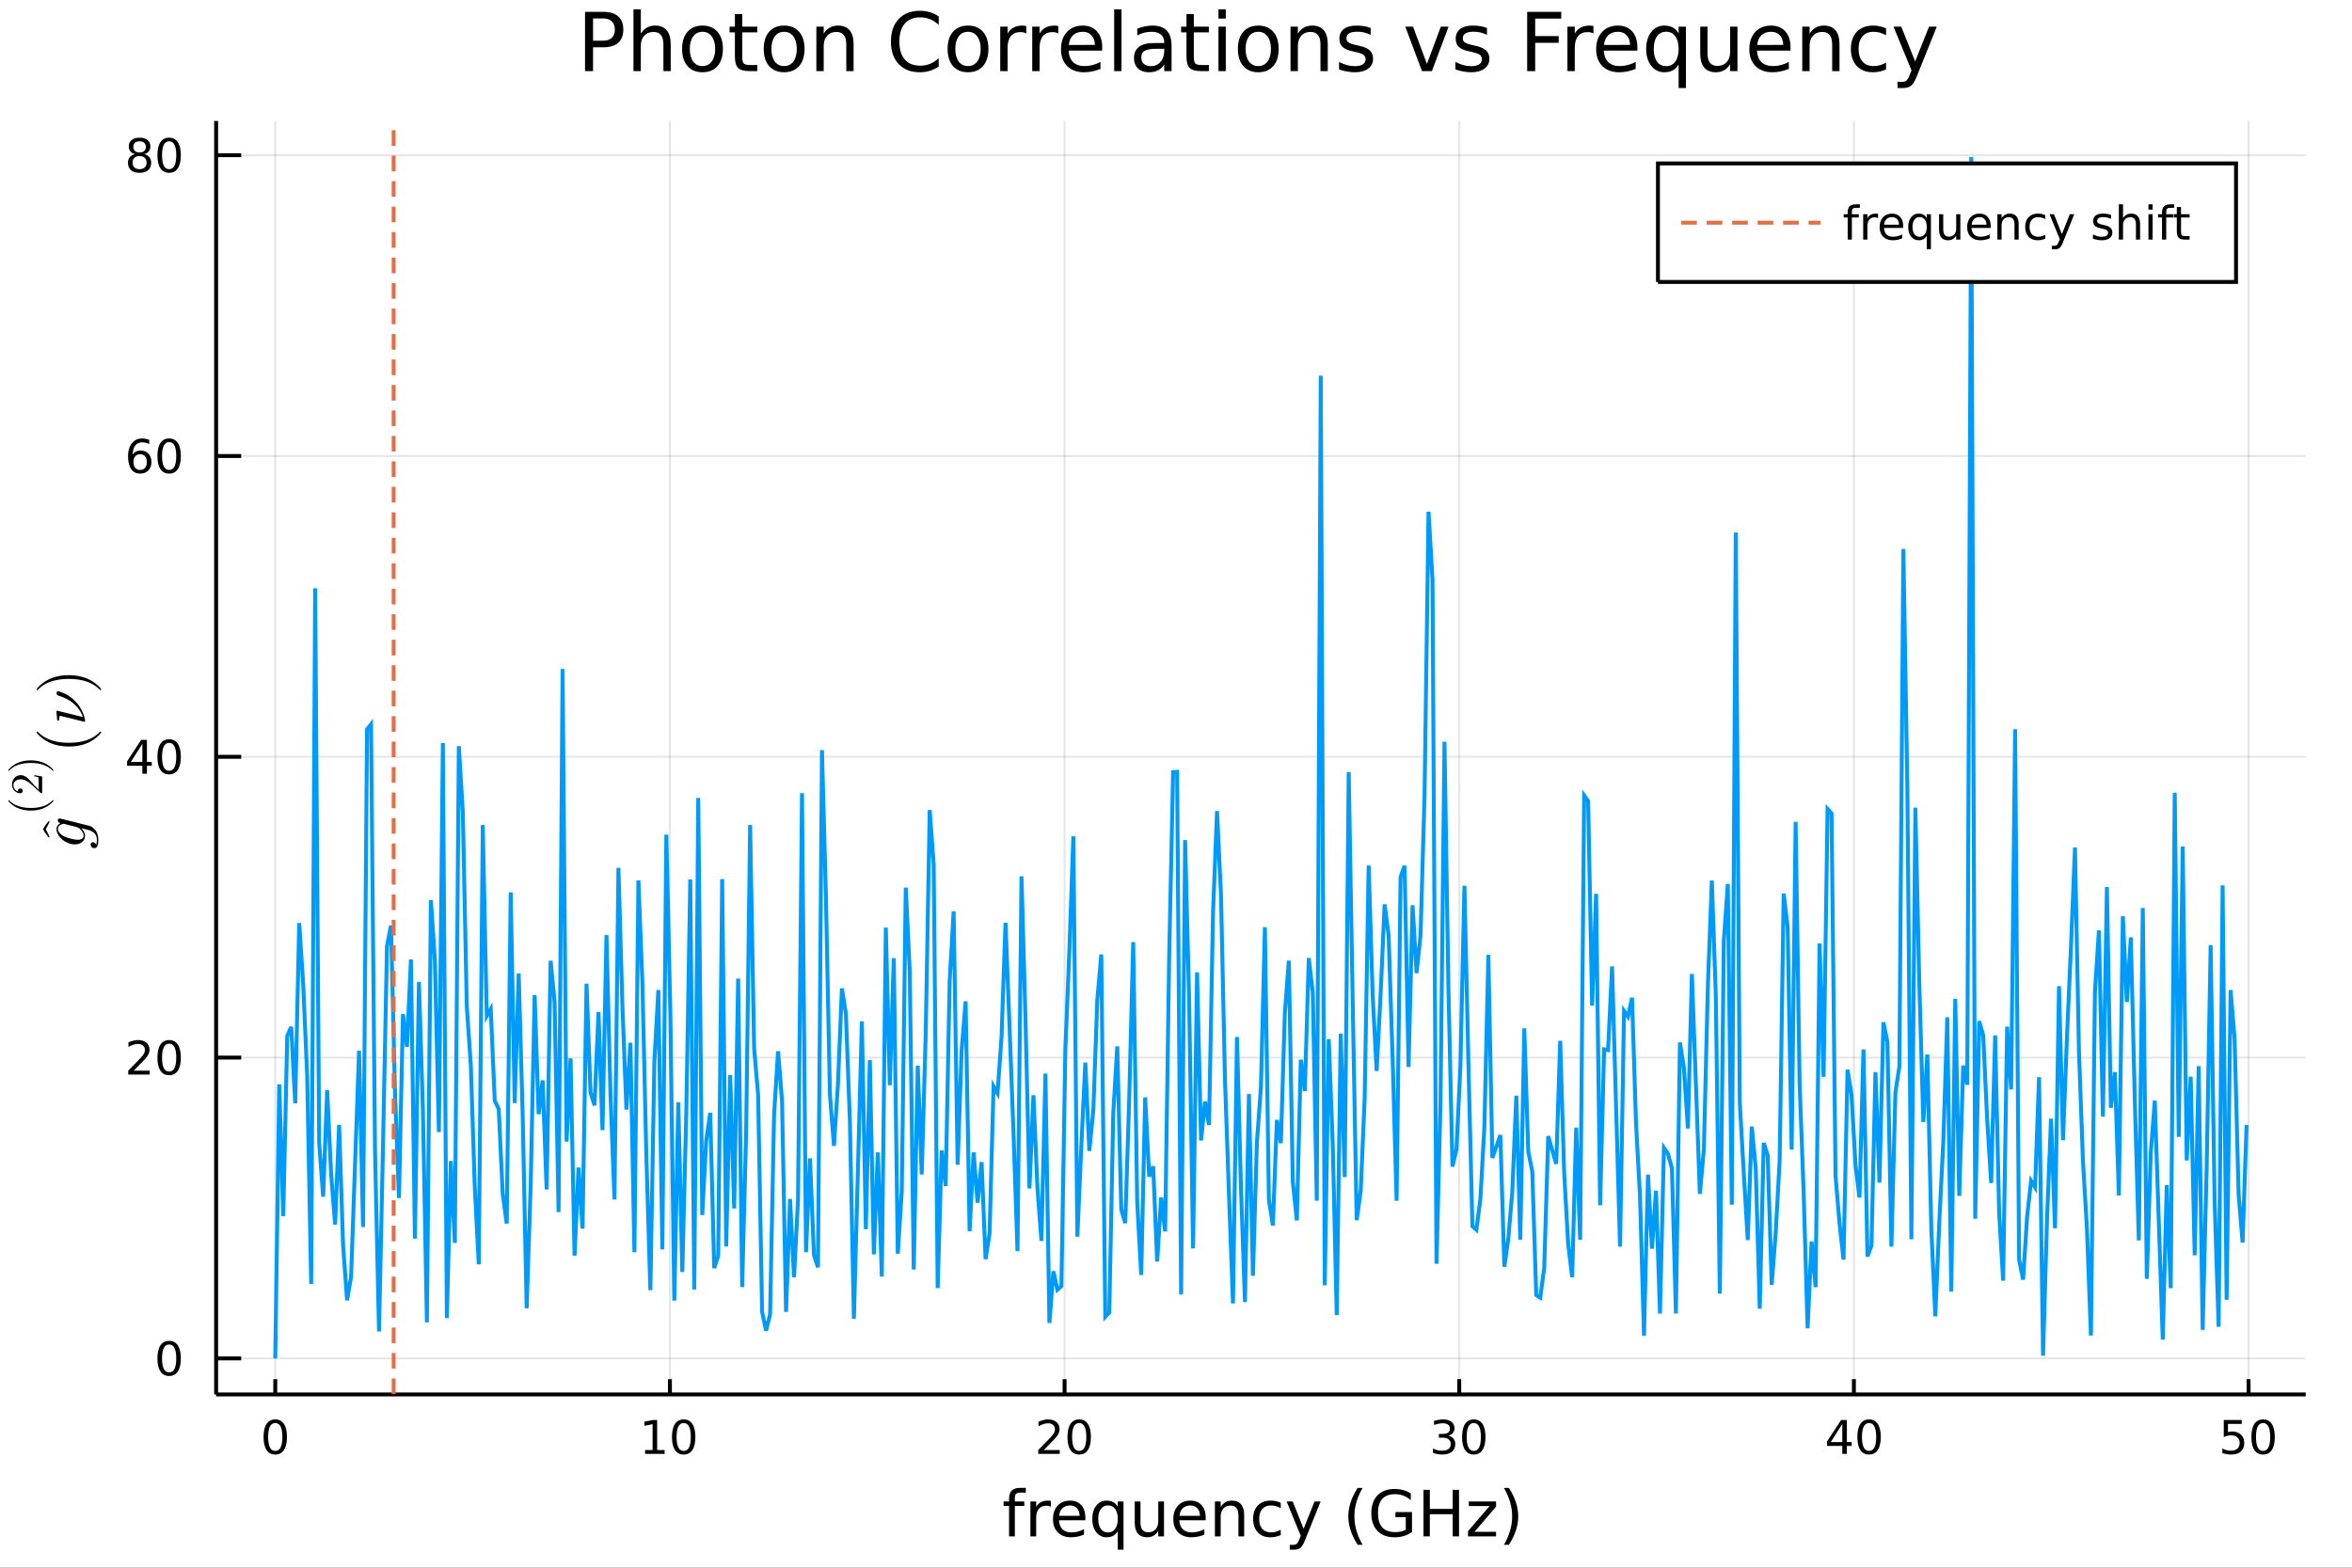 <?xml version="1.0" encoding="utf-8"?>
<svg xmlns="http://www.w3.org/2000/svg" xmlns:xlink="http://www.w3.org/1999/xlink" width="600" height="400" viewBox="0 0 2400 1600">
<rect x="0" y="0" width="2400" height="1600" fill="#333333" stroke="none"/>
<defs>
  <clipPath id="clip560">
    <rect x="0" y="0" width="2400" height="1600"/>
  </clipPath>
</defs>
<path clip-path="url(#clip560)" d="
M0 1600 L2400 1600 L2400 0 L0 0  Z
  " fill="#ffffff" fill-rule="evenodd" fill-opacity="1"/>
<defs>
  <clipPath id="clip561">
    <rect x="480" y="0" width="1681" height="1600"/>
  </clipPath>
</defs>
<defs>
  <clipPath id="clip562">
    <rect x="266" y="123" width="2087" height="1305"/>
  </clipPath>
</defs>
<path clip-path="url(#clip560)" d="
M220.533 1423.18 L2352.76 1423.18 L2352.76 123.472 L220.533 123.472  Z
  " fill="#ffffff" fill-rule="evenodd" fill-opacity="1"/>
<defs>
  <clipPath id="clip563">
    <rect x="220" y="123" width="2133" height="1301"/>
  </clipPath>
</defs>
<polyline clip-path="url(#clip563)" style="stroke:#000000; stroke-width:2; stroke-opacity:0.1; fill:none" points="
  280.879,1423.18 280.879,123.472 
  "/>
<polyline clip-path="url(#clip563)" style="stroke:#000000; stroke-width:2; stroke-opacity:0.1; fill:none" points="
  683.593,1423.18 683.593,123.472 
  "/>
<polyline clip-path="url(#clip563)" style="stroke:#000000; stroke-width:2; stroke-opacity:0.1; fill:none" points="
  1086.31,1423.18 1086.31,123.472 
  "/>
<polyline clip-path="url(#clip563)" style="stroke:#000000; stroke-width:2; stroke-opacity:0.1; fill:none" points="
  1489.02,1423.18 1489.02,123.472 
  "/>
<polyline clip-path="url(#clip563)" style="stroke:#000000; stroke-width:2; stroke-opacity:0.1; fill:none" points="
  1891.73,1423.18 1891.73,123.472 
  "/>
<polyline clip-path="url(#clip563)" style="stroke:#000000; stroke-width:2; stroke-opacity:0.1; fill:none" points="
  2294.45,1423.18 2294.45,123.472 
  "/>
<polyline clip-path="url(#clip560)" style="stroke:#000000; stroke-width:4; stroke-opacity:1; fill:none" points="
  220.533,1423.18 2352.76,1423.18 
  "/>
<polyline clip-path="url(#clip560)" style="stroke:#000000; stroke-width:4; stroke-opacity:1; fill:none" points="
  280.879,1423.18 280.879,1407.58 
  "/>
<polyline clip-path="url(#clip560)" style="stroke:#000000; stroke-width:4; stroke-opacity:1; fill:none" points="
  683.593,1423.18 683.593,1407.58 
  "/>
<polyline clip-path="url(#clip560)" style="stroke:#000000; stroke-width:4; stroke-opacity:1; fill:none" points="
  1086.31,1423.18 1086.31,1407.58 
  "/>
<polyline clip-path="url(#clip560)" style="stroke:#000000; stroke-width:4; stroke-opacity:1; fill:none" points="
  1489.02,1423.18 1489.02,1407.58 
  "/>
<polyline clip-path="url(#clip560)" style="stroke:#000000; stroke-width:4; stroke-opacity:1; fill:none" points="
  1891.73,1423.18 1891.73,1407.58 
  "/>
<polyline clip-path="url(#clip560)" style="stroke:#000000; stroke-width:4; stroke-opacity:1; fill:none" points="
  2294.45,1423.18 2294.45,1407.58 
  "/>
<path clip-path="url(#clip560)" d="M 0 0 M280.879 1452.37 Q277.268 1452.37 275.439 1455.94 Q273.634 1459.48 273.634 1466.61 Q273.634 1473.71 275.439 1477.28 Q277.268 1480.82 280.879 1480.82 Q284.513 1480.82 286.319 1477.28 Q288.148 1473.71 288.148 1466.61 Q288.148 1459.48 286.319 1455.94 Q284.513 1452.37 280.879 1452.37 M280.879 1448.67 Q286.689 1448.67 289.745 1453.27 Q292.824 1457.86 292.824 1466.61 Q292.824 1475.33 289.745 1479.94 Q286.689 1484.52 280.879 1484.52 Q275.069 1484.52 271.99 1479.94 Q268.935 1475.33 268.935 1466.61 Q268.935 1457.86 271.99 1453.27 Q275.069 1448.67 280.879 1448.67 Z" fill="#000000" fill-rule="evenodd" fill-opacity="1" /><path clip-path="url(#clip560)" d="M 0 0 M658.28 1479.92 L665.919 1479.92 L665.919 1453.55 L657.609 1455.22 L657.609 1450.96 L665.873 1449.29 L670.549 1449.29 L670.549 1479.92 L678.187 1479.92 L678.187 1483.85 L658.28 1483.85 L658.28 1479.92 Z" fill="#000000" fill-rule="evenodd" fill-opacity="1" /><path clip-path="url(#clip560)" d="M 0 0 M697.632 1452.37 Q694.021 1452.37 692.192 1455.94 Q690.386 1459.48 690.386 1466.61 Q690.386 1473.71 692.192 1477.28 Q694.021 1480.82 697.632 1480.82 Q701.266 1480.82 703.072 1477.28 Q704.9 1473.71 704.9 1466.61 Q704.9 1459.48 703.072 1455.94 Q701.266 1452.37 697.632 1452.37 M697.632 1448.67 Q703.442 1448.67 706.498 1453.27 Q709.576 1457.86 709.576 1466.61 Q709.576 1475.33 706.498 1479.94 Q703.442 1484.52 697.632 1484.52 Q691.822 1484.52 688.743 1479.94 Q685.687 1475.33 685.687 1466.61 Q685.687 1457.86 688.743 1453.27 Q691.822 1448.67 697.632 1448.67 Z" fill="#000000" fill-rule="evenodd" fill-opacity="1" /><path clip-path="url(#clip560)" d="M 0 0 M1065.08 1479.92 L1081.4 1479.92 L1081.4 1483.85 L1059.45 1483.85 L1059.45 1479.92 Q1062.12 1477.16 1066.7 1472.53 Q1071.31 1467.88 1072.49 1466.54 Q1074.73 1464.01 1075.61 1462.28 Q1076.51 1460.52 1076.51 1458.83 Q1076.51 1456.07 1074.57 1454.34 Q1072.65 1452.6 1069.55 1452.6 Q1067.35 1452.6 1064.89 1453.37 Q1062.46 1454.13 1059.69 1455.68 L1059.69 1450.96 Q1062.51 1449.82 1064.96 1449.25 Q1067.42 1448.67 1069.45 1448.67 Q1074.82 1448.67 1078.02 1451.35 Q1081.21 1454.04 1081.21 1458.53 Q1081.21 1460.66 1080.4 1462.58 Q1079.62 1464.48 1077.51 1467.07 Q1076.93 1467.74 1073.83 1470.96 Q1070.73 1474.15 1065.08 1479.92 Z" fill="#000000" fill-rule="evenodd" fill-opacity="1" /><path clip-path="url(#clip560)" d="M 0 0 M1101.21 1452.37 Q1097.6 1452.37 1095.77 1455.94 Q1093.97 1459.48 1093.97 1466.61 Q1093.97 1473.71 1095.77 1477.28 Q1097.6 1480.82 1101.21 1480.82 Q1104.85 1480.82 1106.65 1477.28 Q1108.48 1473.71 1108.48 1466.61 Q1108.48 1459.48 1106.65 1455.94 Q1104.85 1452.37 1101.21 1452.37 M1101.21 1448.67 Q1107.02 1448.67 1110.08 1453.27 Q1113.16 1457.86 1113.16 1466.61 Q1113.16 1475.33 1110.08 1479.94 Q1107.02 1484.52 1101.21 1484.52 Q1095.4 1484.52 1092.32 1479.94 Q1089.27 1475.33 1089.27 1466.61 Q1089.27 1457.86 1092.32 1453.27 Q1095.4 1448.67 1101.21 1448.67 Z" fill="#000000" fill-rule="evenodd" fill-opacity="1" /><path clip-path="url(#clip560)" d="M 0 0 M1477.86 1465.22 Q1481.22 1465.94 1483.09 1468.2 Q1484.99 1470.47 1484.99 1473.81 Q1484.99 1478.92 1481.47 1481.72 Q1477.95 1484.52 1471.47 1484.52 Q1469.3 1484.52 1466.98 1484.08 Q1464.69 1483.67 1462.24 1482.81 L1462.24 1478.3 Q1464.18 1479.43 1466.5 1480.01 Q1468.81 1480.59 1471.33 1480.59 Q1475.73 1480.59 1478.02 1478.85 Q1480.34 1477.12 1480.34 1473.81 Q1480.34 1470.75 1478.19 1469.04 Q1476.06 1467.3 1472.24 1467.3 L1468.21 1467.3 L1468.21 1463.46 L1472.42 1463.46 Q1475.87 1463.46 1477.7 1462.09 Q1479.53 1460.7 1479.53 1458.11 Q1479.53 1455.45 1477.63 1454.04 Q1475.76 1452.6 1472.24 1452.6 Q1470.32 1452.6 1468.12 1453.02 Q1465.92 1453.44 1463.28 1454.31 L1463.28 1450.15 Q1465.94 1449.41 1468.26 1449.04 Q1470.59 1448.67 1472.65 1448.67 Q1477.98 1448.67 1481.08 1451.1 Q1484.18 1453.5 1484.18 1457.63 Q1484.18 1460.5 1482.54 1462.49 Q1480.89 1464.45 1477.86 1465.22 Z" fill="#000000" fill-rule="evenodd" fill-opacity="1" /><path clip-path="url(#clip560)" d="M 0 0 M1503.86 1452.37 Q1500.25 1452.37 1498.42 1455.94 Q1496.61 1459.48 1496.61 1466.61 Q1496.61 1473.71 1498.42 1477.28 Q1500.25 1480.82 1503.86 1480.82 Q1507.49 1480.82 1509.3 1477.28 Q1511.13 1473.71 1511.13 1466.61 Q1511.13 1459.48 1509.3 1455.94 Q1507.49 1452.37 1503.86 1452.37 M1503.86 1448.67 Q1509.67 1448.67 1512.72 1453.27 Q1515.8 1457.86 1515.8 1466.61 Q1515.8 1475.33 1512.72 1479.94 Q1509.67 1484.52 1503.86 1484.52 Q1498.05 1484.52 1494.97 1479.94 Q1491.91 1475.33 1491.91 1466.61 Q1491.91 1457.86 1494.97 1453.27 Q1498.05 1448.67 1503.86 1448.67 Z" fill="#000000" fill-rule="evenodd" fill-opacity="1" /><path clip-path="url(#clip560)" d="M 0 0 M1879.9 1453.37 L1868.1 1471.81 L1879.9 1471.81 L1879.9 1453.37 M1878.68 1449.29 L1884.56 1449.29 L1884.56 1471.81 L1889.49 1471.81 L1889.49 1475.7 L1884.56 1475.7 L1884.56 1483.85 L1879.9 1483.85 L1879.9 1475.7 L1864.3 1475.7 L1864.3 1471.19 L1878.68 1449.29 Z" fill="#000000" fill-rule="evenodd" fill-opacity="1" /><path clip-path="url(#clip560)" d="M 0 0 M1907.22 1452.37 Q1903.61 1452.37 1901.78 1455.94 Q1899.97 1459.48 1899.97 1466.61 Q1899.97 1473.71 1901.78 1477.28 Q1903.61 1480.82 1907.22 1480.82 Q1910.85 1480.82 1912.66 1477.28 Q1914.49 1473.71 1914.49 1466.61 Q1914.49 1459.48 1912.66 1455.94 Q1910.85 1452.37 1907.22 1452.37 M1907.22 1448.67 Q1913.03 1448.67 1916.08 1453.27 Q1919.16 1457.86 1919.16 1466.61 Q1919.16 1475.33 1916.08 1479.94 Q1913.03 1484.52 1907.22 1484.52 Q1901.41 1484.52 1898.33 1479.94 Q1895.27 1475.33 1895.27 1466.61 Q1895.27 1457.86 1898.33 1453.27 Q1901.41 1448.67 1907.22 1448.67 Z" fill="#000000" fill-rule="evenodd" fill-opacity="1" /><path clip-path="url(#clip560)" d="M 0 0 M2269.15 1449.29 L2287.5 1449.29 L2287.5 1453.23 L2273.43 1453.23 L2273.43 1461.7 Q2274.45 1461.35 2275.46 1461.19 Q2276.48 1461 2277.5 1461 Q2283.29 1461 2286.67 1464.18 Q2290.05 1467.35 2290.05 1472.76 Q2290.05 1478.34 2286.58 1481.44 Q2283.1 1484.52 2276.78 1484.52 Q2274.61 1484.52 2272.34 1484.15 Q2270.09 1483.78 2267.69 1483.04 L2267.69 1478.34 Q2269.77 1479.48 2271.99 1480.03 Q2274.21 1480.59 2276.69 1480.59 Q2280.7 1480.59 2283.03 1478.48 Q2285.37 1476.38 2285.37 1472.76 Q2285.37 1469.15 2283.03 1467.05 Q2280.7 1464.94 2276.69 1464.94 Q2274.82 1464.94 2272.94 1465.36 Q2271.09 1465.77 2269.15 1466.65 L2269.15 1449.29 Z" fill="#000000" fill-rule="evenodd" fill-opacity="1" /><path clip-path="url(#clip560)" d="M 0 0 M2309.26 1452.37 Q2305.65 1452.37 2303.82 1455.94 Q2302.02 1459.48 2302.02 1466.61 Q2302.02 1473.71 2303.82 1477.28 Q2305.65 1480.82 2309.26 1480.82 Q2312.89 1480.82 2314.7 1477.28 Q2316.53 1473.71 2316.53 1466.61 Q2316.53 1459.48 2314.7 1455.94 Q2312.89 1452.37 2309.26 1452.37 M2309.26 1448.67 Q2315.07 1448.67 2318.13 1453.27 Q2321.21 1457.86 2321.21 1466.61 Q2321.21 1475.33 2318.13 1479.94 Q2315.07 1484.52 2309.26 1484.52 Q2303.45 1484.52 2300.37 1479.94 Q2297.32 1475.33 2297.32 1466.61 Q2297.32 1457.86 2300.37 1453.27 Q2303.45 1448.67 2309.26 1448.67 Z" fill="#000000" fill-rule="evenodd" fill-opacity="1" /><path clip-path="url(#clip560)" d="M 0 0 M1046.75 1518.52 L1046.75 1523.39 L1041.15 1523.39 Q1038 1523.39 1036.76 1524.66 Q1035.55 1525.93 1035.55 1529.24 L1035.55 1532.4 L1045.19 1532.4 L1045.19 1536.95 L1035.55 1536.95 L1035.55 1568.04 L1029.66 1568.04 L1029.66 1536.95 L1024.06 1536.95 L1024.06 1532.4 L1029.66 1532.4 L1029.66 1529.91 Q1029.66 1523.96 1032.43 1521.26 Q1035.2 1518.52 1041.21 1518.52 L1046.75 1518.52 Z" fill="#000000" fill-rule="evenodd" fill-opacity="1" /><path clip-path="url(#clip560)" d="M 0 0 M1072.31 1537.87 Q1071.32 1537.3 1070.15 1537.04 Q1069 1536.76 1067.6 1536.76 Q1062.64 1536.76 1059.96 1540 Q1057.32 1543.22 1057.32 1549.27 L1057.32 1568.04 L1051.43 1568.04 L1051.43 1532.4 L1057.32 1532.4 L1057.32 1537.93 Q1059.17 1534.69 1062.13 1533.13 Q1065.09 1531.54 1069.32 1531.54 Q1069.92 1531.54 1070.66 1531.63 Q1071.39 1531.7 1072.28 1531.85 L1072.31 1537.87 Z" fill="#000000" fill-rule="evenodd" fill-opacity="1" /><path clip-path="url(#clip560)" d="M 0 0 M1107.51 1548.76 L1107.51 1551.62 L1080.59 1551.62 Q1080.97 1557.67 1084.22 1560.85 Q1087.49 1564 1093.32 1564 Q1096.69 1564 1099.84 1563.17 Q1103.03 1562.35 1106.14 1560.69 L1106.14 1566.23 Q1102.99 1567.57 1099.68 1568.27 Q1096.37 1568.97 1092.97 1568.97 Q1084.44 1568.97 1079.44 1564 Q1074.48 1559.04 1074.48 1550.57 Q1074.48 1541.82 1079.19 1536.69 Q1083.93 1531.54 1091.95 1531.54 Q1099.14 1531.54 1103.31 1536.18 Q1107.51 1540.8 1107.51 1548.76 M1101.66 1547.04 Q1101.59 1542.23 1098.95 1539.37 Q1096.34 1536.5 1092.01 1536.5 Q1087.11 1536.5 1084.15 1539.27 Q1081.22 1542.04 1080.78 1547.07 L1101.66 1547.04 Z" fill="#000000" fill-rule="evenodd" fill-opacity="1" /><path clip-path="url(#clip560)" d="M 0 0 M1120.63 1550.25 Q1120.63 1556.71 1123.27 1560.4 Q1125.94 1564.07 1130.59 1564.07 Q1135.24 1564.07 1137.91 1560.4 Q1140.58 1556.71 1140.58 1550.25 Q1140.58 1543.79 1137.91 1540.13 Q1135.24 1536.44 1130.59 1536.44 Q1125.94 1536.44 1123.27 1540.13 Q1120.63 1543.79 1120.63 1550.25 M1140.58 1562.7 Q1138.74 1565.88 1135.9 1567.44 Q1133.1 1568.97 1129.16 1568.97 Q1122.7 1568.97 1118.62 1563.81 Q1114.58 1558.65 1114.58 1550.25 Q1114.58 1541.85 1118.62 1536.69 Q1122.7 1531.54 1129.16 1531.54 Q1133.1 1531.54 1135.9 1533.1 Q1138.74 1534.62 1140.58 1537.81 L1140.58 1532.4 L1146.44 1532.4 L1146.44 1581.6 L1140.58 1581.6 L1140.58 1562.7 Z" fill="#000000" fill-rule="evenodd" fill-opacity="1" /><path clip-path="url(#clip560)" d="M 0 0 M1157.9 1553.98 L1157.9 1532.4 L1163.75 1532.4 L1163.75 1553.75 Q1163.75 1558.81 1165.73 1561.36 Q1167.7 1563.87 1171.65 1563.87 Q1176.39 1563.87 1179.13 1560.85 Q1181.9 1557.83 1181.9 1552.61 L1181.9 1532.4 L1187.75 1532.4 L1187.75 1568.04 L1181.9 1568.04 L1181.9 1562.57 Q1179.76 1565.82 1176.93 1567.41 Q1174.13 1568.97 1170.41 1568.97 Q1164.26 1568.97 1161.08 1565.15 Q1157.9 1561.33 1157.9 1553.98 M1172.63 1531.54 L1172.63 1531.54 Z" fill="#000000" fill-rule="evenodd" fill-opacity="1" /><path clip-path="url(#clip560)" d="M 0 0 M1230.31 1548.76 L1230.31 1551.62 L1203.38 1551.62 Q1203.76 1557.67 1207.01 1560.85 Q1210.29 1564 1216.11 1564 Q1219.49 1564 1222.64 1563.17 Q1225.82 1562.35 1228.94 1560.69 L1228.94 1566.23 Q1225.79 1567.57 1222.48 1568.27 Q1219.17 1568.97 1215.76 1568.97 Q1207.23 1568.97 1202.24 1564 Q1197.27 1559.04 1197.27 1550.57 Q1197.27 1541.82 1201.98 1536.69 Q1206.72 1531.54 1214.74 1531.54 Q1221.94 1531.54 1226.11 1536.18 Q1230.31 1540.8 1230.31 1548.76 M1224.45 1547.04 Q1224.39 1542.23 1221.75 1539.37 Q1219.14 1536.5 1214.81 1536.5 Q1209.91 1536.5 1206.95 1539.27 Q1204.02 1542.04 1203.57 1547.07 L1224.45 1547.04 Z" fill="#000000" fill-rule="evenodd" fill-opacity="1" /><path clip-path="url(#clip560)" d="M 0 0 M1269.55 1546.53 L1269.55 1568.04 L1263.7 1568.04 L1263.7 1546.72 Q1263.7 1541.66 1261.72 1539.14 Q1259.75 1536.63 1255.8 1536.63 Q1251.06 1536.63 1248.32 1539.65 Q1245.59 1542.68 1245.59 1547.9 L1245.59 1568.04 L1239.7 1568.04 L1239.7 1532.4 L1245.59 1532.4 L1245.59 1537.93 Q1247.69 1534.72 1250.52 1533.13 Q1253.38 1531.54 1257.11 1531.54 Q1263.25 1531.54 1266.4 1535.36 Q1269.55 1539.14 1269.55 1546.53 Z" fill="#000000" fill-rule="evenodd" fill-opacity="1" /><path clip-path="url(#clip560)" d="M 0 0 M1306.89 1533.76 L1306.89 1539.24 Q1304.4 1537.87 1301.89 1537.2 Q1299.41 1536.5 1296.86 1536.5 Q1291.16 1536.5 1288.01 1540.13 Q1284.86 1543.73 1284.86 1550.25 Q1284.86 1556.78 1288.01 1560.4 Q1291.16 1564 1296.86 1564 Q1299.41 1564 1301.89 1563.33 Q1304.4 1562.63 1306.89 1561.26 L1306.89 1566.68 Q1304.44 1567.82 1301.79 1568.39 Q1299.19 1568.97 1296.22 1568.97 Q1288.17 1568.97 1283.43 1563.91 Q1278.69 1558.85 1278.69 1550.25 Q1278.69 1541.53 1283.46 1536.53 Q1288.27 1531.54 1296.61 1531.54 Q1299.31 1531.54 1301.89 1532.11 Q1304.47 1532.65 1306.89 1533.76 Z" fill="#000000" fill-rule="evenodd" fill-opacity="1" /><path clip-path="url(#clip560)" d="M 0 0 M1331.9 1571.35 Q1329.42 1577.72 1327.07 1579.66 Q1324.71 1581.6 1320.76 1581.6 L1316.09 1581.6 L1316.09 1576.7 L1319.52 1576.7 Q1321.94 1576.7 1323.28 1575.56 Q1324.62 1574.41 1326.24 1570.14 L1327.29 1567.47 L1312.87 1532.4 L1319.08 1532.4 L1330.22 1560.28 L1341.36 1532.4 L1347.56 1532.4 L1331.9 1571.35 Z" fill="#000000" fill-rule="evenodd" fill-opacity="1" /><path clip-path="url(#clip560)" d="M 0 0 M1390.44 1518.58 Q1386.17 1525.9 1384.1 1533.06 Q1382.03 1540.23 1382.03 1547.58 Q1382.03 1554.93 1384.1 1562.16 Q1386.2 1569.35 1390.44 1576.64 L1385.34 1576.64 Q1380.57 1569.16 1378.18 1561.93 Q1375.83 1554.71 1375.83 1547.58 Q1375.83 1540.48 1378.18 1533.29 Q1380.54 1526.09 1385.34 1518.58 L1390.44 1518.58 Z" fill="#000000" fill-rule="evenodd" fill-opacity="1" /><path clip-path="url(#clip560)" d="M 0 0 M1434.46 1561.26 L1434.46 1548.5 L1423.95 1548.5 L1423.95 1543.22 L1440.82 1543.22 L1440.82 1563.62 Q1437.1 1566.26 1432.61 1567.63 Q1428.12 1568.97 1423.03 1568.97 Q1411.89 1568.97 1405.59 1562.47 Q1399.32 1555.95 1399.32 1544.33 Q1399.32 1532.68 1405.59 1526.19 Q1411.89 1519.66 1423.03 1519.66 Q1427.68 1519.66 1431.85 1520.81 Q1436.05 1521.96 1439.58 1524.18 L1439.58 1531.03 Q1436.02 1528 1432.01 1526.48 Q1428 1524.95 1423.57 1524.95 Q1414.85 1524.95 1410.46 1529.82 Q1406.1 1534.69 1406.1 1544.33 Q1406.1 1553.94 1410.46 1558.81 Q1414.85 1563.68 1423.57 1563.68 Q1426.98 1563.68 1429.65 1563.11 Q1432.32 1562.51 1434.46 1561.26 Z" fill="#000000" fill-rule="evenodd" fill-opacity="1" /><path clip-path="url(#clip560)" d="M 0 0 M1452.57 1520.52 L1459 1520.52 L1459 1540 L1482.36 1540 L1482.36 1520.52 L1488.79 1520.52 L1488.79 1568.04 L1482.36 1568.04 L1482.36 1545.41 L1459 1545.41 L1459 1568.04 L1452.57 1568.04 L1452.57 1520.52 Z" fill="#000000" fill-rule="evenodd" fill-opacity="1" /><path clip-path="url(#clip560)" d="M 0 0 M1498.78 1532.4 L1526.6 1532.4 L1526.6 1537.74 L1504.57 1563.37 L1526.6 1563.37 L1526.6 1568.04 L1497.99 1568.04 L1497.99 1562.7 L1520.01 1537.07 L1498.78 1537.07 L1498.78 1532.4 Z" fill="#000000" fill-rule="evenodd" fill-opacity="1" /><path clip-path="url(#clip560)" d="M 0 0 M1534.62 1518.58 L1539.71 1518.58 Q1544.49 1526.09 1546.84 1533.29 Q1549.23 1540.48 1549.23 1547.58 Q1549.23 1554.71 1546.84 1561.93 Q1544.49 1569.16 1539.71 1576.64 L1534.62 1576.64 Q1538.85 1569.35 1540.92 1562.16 Q1543.02 1554.93 1543.02 1547.58 Q1543.02 1540.23 1540.92 1533.06 Q1538.85 1525.9 1534.62 1518.58 Z" fill="#000000" fill-rule="evenodd" fill-opacity="1" /><polyline clip-path="url(#clip563)" style="stroke:#000000; stroke-width:2; stroke-opacity:0.1; fill:none" points="
  220.533,1386.4 2352.76,1386.4 
  "/>
<polyline clip-path="url(#clip563)" style="stroke:#000000; stroke-width:2; stroke-opacity:0.1; fill:none" points="
  220.533,1079.4 2352.76,1079.4 
  "/>
<polyline clip-path="url(#clip563)" style="stroke:#000000; stroke-width:2; stroke-opacity:0.1; fill:none" points="
  220.533,772.404 2352.76,772.404 
  "/>
<polyline clip-path="url(#clip563)" style="stroke:#000000; stroke-width:2; stroke-opacity:0.1; fill:none" points="
  220.533,465.408 2352.76,465.408 
  "/>
<polyline clip-path="url(#clip563)" style="stroke:#000000; stroke-width:2; stroke-opacity:0.1; fill:none" points="
  220.533,158.413 2352.76,158.413 
  "/>
<polyline clip-path="url(#clip560)" style="stroke:#000000; stroke-width:4; stroke-opacity:1; fill:none" points="
  220.533,1423.18 220.533,123.472 
  "/>
<polyline clip-path="url(#clip560)" style="stroke:#000000; stroke-width:4; stroke-opacity:1; fill:none" points="
  220.533,1386.4 246.12,1386.4 
  "/>
<polyline clip-path="url(#clip560)" style="stroke:#000000; stroke-width:4; stroke-opacity:1; fill:none" points="
  220.533,1079.4 246.12,1079.4 
  "/>
<polyline clip-path="url(#clip560)" style="stroke:#000000; stroke-width:4; stroke-opacity:1; fill:none" points="
  220.533,772.404 246.12,772.404 
  "/>
<polyline clip-path="url(#clip560)" style="stroke:#000000; stroke-width:4; stroke-opacity:1; fill:none" points="
  220.533,465.408 246.12,465.408 
  "/>
<polyline clip-path="url(#clip560)" style="stroke:#000000; stroke-width:4; stroke-opacity:1; fill:none" points="
  220.533,158.413 246.12,158.413 
  "/>
<path clip-path="url(#clip560)" d="M 0 0 M172.589 1372.19 Q168.978 1372.19 167.149 1375.76 Q165.344 1379.3 165.344 1386.43 Q165.344 1393.54 167.149 1397.1 Q168.978 1400.64 172.589 1400.64 Q176.223 1400.64 178.029 1397.1 Q179.857 1393.54 179.857 1386.43 Q179.857 1379.3 178.029 1375.76 Q176.223 1372.19 172.589 1372.19 M172.589 1368.49 Q178.399 1368.49 181.455 1373.1 Q184.533 1377.68 184.533 1386.43 Q184.533 1395.16 181.455 1399.76 Q178.399 1404.35 172.589 1404.35 Q166.779 1404.35 163.7 1399.76 Q160.645 1395.16 160.645 1386.43 Q160.645 1377.68 163.7 1373.1 Q166.779 1368.49 172.589 1368.49 Z" fill="#000000" fill-rule="evenodd" fill-opacity="1" /><path clip-path="url(#clip560)" d="M 0 0 M136.455 1092.74 L152.774 1092.74 L152.774 1096.68 L130.83 1096.68 L130.83 1092.74 Q133.492 1089.99 138.075 1085.36 Q142.682 1080.71 143.862 1079.37 Q146.108 1076.84 146.987 1075.11 Q147.89 1073.35 147.89 1071.66 Q147.89 1068.9 145.946 1067.17 Q144.024 1065.43 140.922 1065.43 Q138.723 1065.43 136.27 1066.19 Q133.839 1066.96 131.061 1068.51 L131.061 1063.79 Q133.885 1062.65 136.339 1062.07 Q138.793 1061.49 140.83 1061.49 Q146.2 1061.49 149.395 1064.18 Q152.589 1066.87 152.589 1071.36 Q152.589 1073.49 151.779 1075.41 Q150.992 1077.3 148.885 1079.9 Q148.307 1080.57 145.205 1083.79 Q142.103 1086.98 136.455 1092.74 Z" fill="#000000" fill-rule="evenodd" fill-opacity="1" /><path clip-path="url(#clip560)" d="M 0 0 M172.589 1065.2 Q168.978 1065.2 167.149 1068.76 Q165.344 1072.31 165.344 1079.43 Q165.344 1086.54 167.149 1090.11 Q168.978 1093.65 172.589 1093.65 Q176.223 1093.65 178.029 1090.11 Q179.857 1086.54 179.857 1079.43 Q179.857 1072.31 178.029 1068.76 Q176.223 1065.2 172.589 1065.2 M172.589 1061.49 Q178.399 1061.49 181.455 1066.1 Q184.533 1070.68 184.533 1079.43 Q184.533 1088.16 181.455 1092.77 Q178.399 1097.35 172.589 1097.35 Q166.779 1097.35 163.7 1092.77 Q160.645 1088.16 160.645 1079.43 Q160.645 1070.68 163.7 1066.1 Q166.779 1061.49 172.589 1061.49 Z" fill="#000000" fill-rule="evenodd" fill-opacity="1" /><path clip-path="url(#clip560)" d="M 0 0 M145.274 759.198 L133.469 777.647 L145.274 777.647 L145.274 759.198 M144.047 755.124 L149.927 755.124 L149.927 777.647 L154.857 777.647 L154.857 781.536 L149.927 781.536 L149.927 789.684 L145.274 789.684 L145.274 781.536 L129.672 781.536 L129.672 777.022 L144.047 755.124 Z" fill="#000000" fill-rule="evenodd" fill-opacity="1" /><path clip-path="url(#clip560)" d="M 0 0 M172.589 758.203 Q168.978 758.203 167.149 761.768 Q165.344 765.309 165.344 772.439 Q165.344 779.545 167.149 783.11 Q168.978 786.652 172.589 786.652 Q176.223 786.652 178.029 783.11 Q179.857 779.545 179.857 772.439 Q179.857 765.309 178.029 761.768 Q176.223 758.203 172.589 758.203 M172.589 754.499 Q178.399 754.499 181.455 759.106 Q184.533 763.689 184.533 772.439 Q184.533 781.166 181.455 785.772 Q178.399 790.355 172.589 790.355 Q166.779 790.355 163.7 785.772 Q160.645 781.166 160.645 772.439 Q160.645 763.689 163.7 759.106 Q166.779 754.499 172.589 754.499 Z" fill="#000000" fill-rule="evenodd" fill-opacity="1" /><path clip-path="url(#clip560)" d="M 0 0 M143.006 463.545 Q139.858 463.545 138.006 465.698 Q136.177 467.85 136.177 471.6 Q136.177 475.327 138.006 477.503 Q139.858 479.656 143.006 479.656 Q146.154 479.656 147.983 477.503 Q149.834 475.327 149.834 471.6 Q149.834 467.85 147.983 465.698 Q146.154 463.545 143.006 463.545 M152.288 448.892 L152.288 453.151 Q150.529 452.318 148.723 451.878 Q146.941 451.438 145.182 451.438 Q140.552 451.438 138.098 454.563 Q135.668 457.688 135.321 464.008 Q136.686 461.994 138.746 460.929 Q140.807 459.841 143.283 459.841 Q148.492 459.841 151.501 463.012 Q154.533 466.161 154.533 471.6 Q154.533 476.924 151.385 480.142 Q148.237 483.36 143.006 483.36 Q137.01 483.36 133.839 478.776 Q130.668 474.17 130.668 465.443 Q130.668 457.249 134.557 452.388 Q138.446 447.503 144.996 447.503 Q146.756 447.503 148.538 447.851 Q150.344 448.198 152.288 448.892 Z" fill="#000000" fill-rule="evenodd" fill-opacity="1" /><path clip-path="url(#clip560)" d="M 0 0 M172.589 451.207 Q168.978 451.207 167.149 454.772 Q165.344 458.313 165.344 465.443 Q165.344 472.549 167.149 476.114 Q168.978 479.656 172.589 479.656 Q176.223 479.656 178.029 476.114 Q179.857 472.549 179.857 465.443 Q179.857 458.313 178.029 454.772 Q176.223 451.207 172.589 451.207 M172.589 447.503 Q178.399 447.503 181.455 452.11 Q184.533 456.693 184.533 465.443 Q184.533 474.17 181.455 478.776 Q178.399 483.36 172.589 483.36 Q166.779 483.36 163.7 478.776 Q160.645 474.17 160.645 465.443 Q160.645 456.693 163.7 452.11 Q166.779 447.503 172.589 447.503 Z" fill="#000000" fill-rule="evenodd" fill-opacity="1" /><path clip-path="url(#clip560)" d="M 0 0 M142.427 159.281 Q139.094 159.281 137.172 161.063 Q135.274 162.845 135.274 165.97 Q135.274 169.095 137.172 170.878 Q139.094 172.66 142.427 172.66 Q145.76 172.66 147.682 170.878 Q149.603 169.072 149.603 165.97 Q149.603 162.845 147.682 161.063 Q145.783 159.281 142.427 159.281 M137.751 157.29 Q134.742 156.549 133.052 154.489 Q131.385 152.429 131.385 149.466 Q131.385 145.322 134.325 142.915 Q137.288 140.508 142.427 140.508 Q147.589 140.508 150.529 142.915 Q153.469 145.322 153.469 149.466 Q153.469 152.429 151.779 154.489 Q150.112 156.549 147.126 157.29 Q150.506 158.077 152.381 160.369 Q154.279 162.66 154.279 165.97 Q154.279 170.993 151.2 173.679 Q148.145 176.364 142.427 176.364 Q136.709 176.364 133.631 173.679 Q130.575 170.993 130.575 165.97 Q130.575 162.66 132.473 160.369 Q134.371 158.077 137.751 157.29 M136.038 149.906 Q136.038 152.591 137.705 154.095 Q139.395 155.6 142.427 155.6 Q145.436 155.6 147.126 154.095 Q148.839 152.591 148.839 149.906 Q148.839 147.22 147.126 145.716 Q145.436 144.211 142.427 144.211 Q139.395 144.211 137.705 145.716 Q136.038 147.22 136.038 149.906 Z" fill="#000000" fill-rule="evenodd" fill-opacity="1" /><path clip-path="url(#clip560)" d="M 0 0 M172.589 144.211 Q168.978 144.211 167.149 147.776 Q165.344 151.318 165.344 158.447 Q165.344 165.554 167.149 169.118 Q168.978 172.66 172.589 172.66 Q176.223 172.66 178.029 169.118 Q179.857 165.554 179.857 158.447 Q179.857 151.318 178.029 147.776 Q176.223 144.211 172.589 144.211 M172.589 140.508 Q178.399 140.508 181.455 145.114 Q184.533 149.697 184.533 158.447 Q184.533 167.174 181.455 171.781 Q178.399 176.364 172.589 176.364 Q166.779 176.364 163.7 171.781 Q160.645 167.174 160.645 158.447 Q160.645 149.697 163.7 145.114 Q166.779 140.508 172.589 140.508 Z" fill="#000000" fill-rule="evenodd" fill-opacity="1" /><path clip-path="url(#clip560)" d="M 0 0 M49.688 837.926 L50.612 838.49 Q49.101 841.984 46.689 846.335 Q49.101 850.686 50.612 854.181 L49.688 854.722 Q46.373 850.912 43.826 846.335 Q46.396 841.714 49.688 837.926 Z" fill="#000000" fill-rule="evenodd" fill-opacity="1" /><path clip-path="url(#clip560)" d="M 0 0 M60.73 835.341 Q60.762 835.341 61.921 835.534 L91.196 842.877 Q92.742 843.263 94.288 844.358 Q95.866 845.421 97.219 847.128 Q98.604 848.803 99.441 851.379 Q100.311 853.924 100.311 856.854 Q100.311 861.524 99.312 863.585 Q98.346 865.614 96.285 865.614 Q94.481 865.614 93.451 864.487 Q92.452 863.36 92.452 862.072 Q92.452 860.848 93.161 860.204 Q93.87 859.56 94.771 859.56 Q95.77 859.56 96.768 860.236 Q97.799 860.912 98.185 862.265 Q98.861 860.107 98.861 856.983 Q98.861 850.381 91.873 847.547 Q91.776 847.482 91.744 847.482 L83.016 845.292 L82.952 845.389 Q83.596 845.936 84.337 846.806 Q85.045 847.643 85.915 849.447 Q86.784 851.25 86.784 853.022 Q86.784 856.725 83.95 859.27 Q81.084 861.782 76.35 861.782 Q72.903 861.782 69.457 860.397 Q65.979 858.98 63.435 856.79 Q60.858 854.568 59.248 851.734 Q57.638 848.867 57.638 846.098 Q57.638 844.165 58.797 842.523 Q59.925 840.88 61.792 839.978 Q60.246 839.817 59.602 838.948 Q58.958 838.046 58.958 837.273 Q58.958 836.404 59.441 835.888 Q59.892 835.341 60.73 835.341 M64.755 840.751 Q64.562 840.751 64.047 840.88 Q63.499 841.009 62.63 841.395 Q61.76 841.75 60.987 842.297 Q60.214 842.845 59.667 843.843 Q59.087 844.809 59.087 846.033 Q59.087 848.03 60.762 850.027 Q62.404 852.023 64.949 853.408 Q67.396 854.696 72.13 855.92 Q76.865 857.112 79.28 857.112 Q81.663 857.112 83.499 856.081 Q85.335 855.051 85.335 852.829 Q85.335 850.252 82.952 847.482 Q80.472 844.616 78.346 844.133 L65.754 840.945 Q64.981 840.751 64.755 840.751 Z" fill="#000000" fill-rule="evenodd" fill-opacity="1" /><path clip-path="url(#clip560)" d="M 0 0 M31.471 827.305 Q23.671 827.305 17.381 824.397 Q14.744 823.157 12.534 821.421 Q10.325 819.685 9.356 818.535 Q8.386 817.386 8.386 817.07 Q8.386 816.619 8.837 816.597 Q9.062 816.597 9.626 817.205 Q17.201 824.645 31.471 824.622 Q45.787 824.622 53.069 817.386 Q53.858 816.597 54.106 816.597 Q54.556 816.597 54.556 817.07 Q54.556 817.386 53.632 818.49 Q52.708 819.595 50.589 821.308 Q48.469 823.022 45.877 824.262 Q39.587 827.305 31.471 827.305 Z" fill="#000000" fill-rule="evenodd" fill-opacity="1" /><path clip-path="url(#clip560)" d="M 0 0 M43.014 809.576 Q42.18 809.576 41.932 809.508 Q41.684 809.418 41.3 809.057 L31.426 800.198 Q25.971 795.351 21.214 795.351 Q18.125 795.351 15.916 796.974 Q13.707 798.574 13.707 801.528 Q13.707 803.557 14.946 805.27 Q16.186 806.983 18.396 807.772 Q18.351 807.637 18.351 807.164 Q18.351 806.014 19.072 805.383 Q19.793 804.729 20.763 804.729 Q22.003 804.729 22.611 805.541 Q23.198 806.33 23.198 807.119 Q23.198 807.434 23.13 807.863 Q23.062 808.268 22.431 808.922 Q21.777 809.576 20.628 809.576 Q17.404 809.576 14.834 807.141 Q12.264 804.684 12.264 800.942 Q12.264 796.703 14.789 793.93 Q17.291 791.135 21.214 791.135 Q22.589 791.135 23.851 791.563 Q25.091 791.969 26.061 792.533 Q27.03 793.074 28.586 794.562 Q30.141 796.049 31.246 797.244 Q32.35 798.439 34.695 801.122 L39.452 806.014 L39.452 797.695 Q39.452 793.637 39.091 793.322 Q38.437 792.871 34.988 792.307 L34.988 791.135 L43.014 792.442 L43.014 809.576 Z" fill="#000000" fill-rule="evenodd" fill-opacity="1" /><path clip-path="url(#clip560)" d="M 0 0 M54.106 786.711 Q53.88 786.711 53.316 786.125 Q45.742 778.685 31.471 778.685 Q17.156 778.685 9.919 785.832 Q9.085 786.711 8.837 786.711 Q8.386 786.711 8.386 786.26 Q8.386 785.945 9.31 784.84 Q10.235 783.713 12.354 782.022 Q14.473 780.309 17.066 779.046 Q23.355 776.003 31.471 776.003 Q39.272 776.003 45.561 778.911 Q48.199 780.151 50.408 781.887 Q52.618 783.623 53.587 784.772 Q54.556 785.922 54.556 786.26 Q54.556 786.711 54.106 786.711 Z" fill="#000000" fill-rule="evenodd" fill-opacity="1" /><path clip-path="url(#clip560)" d="M 0 0 M70.295 761.942 Q59.151 761.942 50.166 757.787 Q46.398 756.016 43.242 753.536 Q40.086 751.056 38.701 749.414 Q37.316 747.771 37.316 747.32 Q37.316 746.676 37.96 746.644 Q38.282 746.644 39.087 747.514 Q49.908 758.142 70.295 758.109 Q90.746 758.109 101.148 747.771 Q102.275 746.644 102.629 746.644 Q103.274 746.644 103.274 747.32 Q103.274 747.771 101.953 749.349 Q100.633 750.927 97.605 753.375 Q94.578 755.823 90.874 757.594 Q81.889 761.942 70.295 761.942 Z" fill="#000000" fill-rule="evenodd" fill-opacity="1" /><path clip-path="url(#clip560)" d="M 0 0 M59.409 705.568 Q59.699 705.568 60.697 705.826 Q61.664 706.051 63.564 706.792 Q65.432 707.5 67.525 708.595 Q69.586 709.658 72.195 711.623 Q74.804 713.587 77.09 716.035 Q81.406 720.64 83.725 725.568 Q86.043 730.463 86.784 734.65 L86.784 735.584 Q86.784 736.614 85.979 736.614 L83.016 735.906 L66.881 731.88 Q61.953 730.624 61.535 730.624 Q61.148 730.624 60.955 730.785 Q60.73 730.914 60.569 731.687 Q60.408 732.428 60.408 733.909 Q60.408 734.521 60.375 734.811 Q60.343 735.069 60.182 735.294 Q59.989 735.519 59.602 735.519 Q59.055 735.519 58.765 735.294 Q58.443 735.036 58.379 734.843 Q58.314 734.65 58.282 734.263 Q58.25 733.716 58.089 731.88 Q57.895 730.044 57.767 728.466 Q57.638 726.888 57.638 726.212 Q57.638 725.826 57.831 725.6 Q57.992 725.375 58.185 725.375 L58.346 725.342 L84.594 731.816 Q83.821 729.433 82.533 727.082 Q81.245 724.698 79.119 722.122 Q76.961 719.545 74.288 717.355 Q71.615 715.165 67.879 713.233 Q64.111 711.268 59.796 710.045 Q58.926 709.819 58.411 709.272 Q57.895 708.692 57.767 708.273 Q57.638 707.855 57.638 707.468 Q57.638 706.599 58.121 706.083 Q58.572 705.568 59.409 705.568 Z" fill="#000000" fill-rule="evenodd" fill-opacity="1" /><path clip-path="url(#clip560)" d="M 0 0 M102.629 704.365 Q102.307 704.365 101.502 703.528 Q90.681 692.9 70.295 692.9 Q49.844 692.9 39.506 703.109 Q38.314 704.365 37.96 704.365 Q37.316 704.365 37.316 703.721 Q37.316 703.27 38.636 701.692 Q39.957 700.082 42.984 697.666 Q46.011 695.219 49.715 693.415 Q58.701 689.067 70.295 689.067 Q81.438 689.067 90.423 693.222 Q94.192 694.993 97.348 697.473 Q100.504 699.953 101.889 701.595 Q103.274 703.238 103.274 703.721 Q103.274 704.365 102.629 704.365 Z" fill="#000000" fill-rule="evenodd" fill-opacity="1" /><path clip-path="url(#clip560)" d="M 0 0 M605.161 18.82 L605.161 41.546 L615.45 41.546 Q621.162 41.546 624.281 38.589 Q627.4 35.632 627.4 30.163 Q627.4 24.735 624.281 21.778 Q621.162 18.82 615.45 18.82 L605.161 18.82 M596.978 12.096 L615.45 12.096 Q625.618 12.096 630.803 16.714 Q636.029 21.292 636.029 30.163 Q636.029 39.115 630.803 43.693 Q625.618 48.271 615.45 48.271 L605.161 48.271 L605.161 72.576 L596.978 72.576 L596.978 12.096 Z" fill="#000000" fill-rule="evenodd" fill-opacity="1" /><path clip-path="url(#clip560)" d="M 0 0 M684.397 45.192 L684.397 72.576 L676.943 72.576 L676.943 45.435 Q676.943 38.994 674.431 35.794 Q671.92 32.594 666.897 32.594 Q660.861 32.594 657.377 36.442 Q653.893 40.29 653.893 46.934 L653.893 72.576 L646.399 72.576 L646.399 9.544 L653.893 9.544 L653.893 34.254 Q656.567 30.163 660.172 28.138 Q663.818 26.112 668.558 26.112 Q676.376 26.112 680.386 30.973 Q684.397 35.794 684.397 45.192 Z" fill="#000000" fill-rule="evenodd" fill-opacity="1" /><path clip-path="url(#clip560)" d="M 0 0 M716.844 32.431 Q710.849 32.431 707.365 37.131 Q703.882 41.789 703.882 49.931 Q703.882 58.074 707.325 62.773 Q710.809 67.431 716.844 67.431 Q722.799 67.431 726.283 62.732 Q729.767 58.033 729.767 49.931 Q729.767 41.87 726.283 37.171 Q722.799 32.431 716.844 32.431 M716.844 26.112 Q726.567 26.112 732.116 32.431 Q737.666 38.751 737.666 49.931 Q737.666 61.071 732.116 67.431 Q726.567 73.751 716.844 73.751 Q707.082 73.751 701.532 67.431 Q696.023 61.071 696.023 49.931 Q696.023 38.751 701.532 32.431 Q707.082 26.112 716.844 26.112 Z" fill="#000000" fill-rule="evenodd" fill-opacity="1" /><path clip-path="url(#clip560)" d="M 0 0 M757.394 14.324 L757.394 27.206 L772.747 27.206 L772.747 32.999 L757.394 32.999 L757.394 57.628 Q757.394 63.178 758.893 64.758 Q760.432 66.338 765.091 66.338 L772.747 66.338 L772.747 72.576 L765.091 72.576 Q756.462 72.576 753.181 69.376 Q749.9 66.135 749.9 57.628 L749.9 32.999 L744.431 32.999 L744.431 27.206 L749.9 27.206 L749.9 14.324 L757.394 14.324 Z" fill="#000000" fill-rule="evenodd" fill-opacity="1" /><path clip-path="url(#clip560)" d="M 0 0 M800.131 32.431 Q794.136 32.431 790.652 37.131 Q787.168 41.789 787.168 49.931 Q787.168 58.074 790.611 62.773 Q794.095 67.431 800.131 67.431 Q806.086 67.431 809.57 62.732 Q813.053 58.033 813.053 49.931 Q813.053 41.87 809.57 37.171 Q806.086 32.431 800.131 32.431 M800.131 26.112 Q809.853 26.112 815.403 32.431 Q820.953 38.751 820.953 49.931 Q820.953 61.071 815.403 67.431 Q809.853 73.751 800.131 73.751 Q790.368 73.751 784.819 67.431 Q779.309 61.071 779.309 49.931 Q779.309 38.751 784.819 32.431 Q790.368 26.112 800.131 26.112 Z" fill="#000000" fill-rule="evenodd" fill-opacity="1" /><path clip-path="url(#clip560)" d="M 0 0 M871.022 45.192 L871.022 72.576 L863.568 72.576 L863.568 45.435 Q863.568 38.994 861.057 35.794 Q858.545 32.594 853.522 32.594 Q847.486 32.594 844.002 36.442 Q840.519 40.29 840.519 46.934 L840.519 72.576 L833.024 72.576 L833.024 27.206 L840.519 27.206 L840.519 34.254 Q843.192 30.163 846.797 28.138 Q850.443 26.112 855.183 26.112 Q863.001 26.112 867.011 30.973 Q871.022 35.794 871.022 45.192 Z" fill="#000000" fill-rule="evenodd" fill-opacity="1" /><path clip-path="url(#clip560)" d="M 0 0 M957.873 16.755 L957.873 25.383 Q953.741 21.535 949.042 19.631 Q944.384 17.727 939.118 17.727 Q928.747 17.727 923.238 24.087 Q917.729 30.406 917.729 42.397 Q917.729 54.347 923.238 60.707 Q928.747 67.026 939.118 67.026 Q944.384 67.026 949.042 65.122 Q953.741 63.218 957.873 59.37 L957.873 67.918 Q953.579 70.834 948.759 72.292 Q943.979 73.751 938.631 73.751 Q924.899 73.751 917 65.365 Q909.1 56.94 909.1 42.397 Q909.1 27.814 917 19.428 Q924.899 11.002 938.631 11.002 Q944.06 11.002 948.84 12.461 Q953.66 13.878 957.873 16.755 Z" fill="#000000" fill-rule="evenodd" fill-opacity="1" /><path clip-path="url(#clip560)" d="M 0 0 M987.769 32.431 Q981.774 32.431 978.29 37.131 Q974.806 41.789 974.806 49.931 Q974.806 58.074 978.249 62.773 Q981.733 67.431 987.769 67.431 Q993.724 67.431 997.207 62.732 Q1000.69 58.033 1000.69 49.931 Q1000.69 41.87 997.207 37.171 Q993.724 32.431 987.769 32.431 M987.769 26.112 Q997.491 26.112 1003.04 32.431 Q1008.59 38.751 1008.59 49.931 Q1008.59 61.071 1003.04 67.431 Q997.491 73.751 987.769 73.751 Q978.006 73.751 972.456 67.431 Q966.947 61.071 966.947 49.931 Q966.947 38.751 972.456 32.431 Q978.006 26.112 987.769 26.112 Z" fill="#000000" fill-rule="evenodd" fill-opacity="1" /><path clip-path="url(#clip560)" d="M 0 0 M1047.24 34.173 Q1045.98 33.444 1044.48 33.12 Q1043.02 32.756 1041.24 32.756 Q1034.92 32.756 1031.52 36.888 Q1028.16 40.979 1028.16 48.676 L1028.16 72.576 L1020.66 72.576 L1020.66 27.206 L1028.16 27.206 L1028.16 34.254 Q1030.51 30.122 1034.27 28.138 Q1038.04 26.112 1043.43 26.112 Q1044.2 26.112 1045.13 26.234 Q1046.06 26.315 1047.2 26.517 L1047.24 34.173 Z" fill="#000000" fill-rule="evenodd" fill-opacity="1" /><path clip-path="url(#clip560)" d="M 0 0 M1079.89 34.173 Q1078.63 33.444 1077.13 33.12 Q1075.67 32.756 1073.89 32.756 Q1067.57 32.756 1064.17 36.888 Q1060.81 40.979 1060.81 48.676 L1060.81 72.576 L1053.31 72.576 L1053.31 27.206 L1060.81 27.206 L1060.81 34.254 Q1063.16 30.122 1066.92 28.138 Q1070.69 26.112 1076.08 26.112 Q1076.85 26.112 1077.78 26.234 Q1078.71 26.315 1079.85 26.517 L1079.89 34.173 Z" fill="#000000" fill-rule="evenodd" fill-opacity="1" /><path clip-path="url(#clip560)" d="M 0 0 M1124.69 48.028 L1124.69 51.673 L1090.42 51.673 Q1090.9 59.37 1095.04 63.421 Q1099.21 67.431 1106.62 67.431 Q1110.92 67.431 1114.93 66.378 Q1118.98 65.325 1122.95 63.218 L1122.95 70.267 Q1118.94 71.968 1114.72 72.86 Q1110.51 73.751 1106.18 73.751 Q1095.32 73.751 1088.96 67.431 Q1082.64 61.112 1082.64 50.337 Q1082.64 39.197 1088.64 32.675 Q1094.67 26.112 1104.88 26.112 Q1114.04 26.112 1119.34 32.026 Q1124.69 37.9 1124.69 48.028 M1117.24 45.84 Q1117.15 39.723 1113.79 36.077 Q1110.47 32.431 1104.96 32.431 Q1098.72 32.431 1094.96 35.956 Q1091.23 39.48 1090.66 45.88 L1117.24 45.84 Z" fill="#000000" fill-rule="evenodd" fill-opacity="1" /><path clip-path="url(#clip560)" d="M 0 0 M1136.92 9.544 L1144.38 9.544 L1144.38 72.576 L1136.92 72.576 L1136.92 9.544 Z" fill="#000000" fill-rule="evenodd" fill-opacity="1" /><path clip-path="url(#clip560)" d="M 0 0 M1180.59 49.769 Q1171.56 49.769 1168.07 51.835 Q1164.59 53.901 1164.59 58.884 Q1164.59 62.854 1167.18 65.203 Q1169.82 67.512 1174.31 67.512 Q1180.51 67.512 1184.24 63.137 Q1188.01 58.722 1188.01 51.43 L1188.01 49.769 L1180.59 49.769 M1195.46 46.691 L1195.46 72.576 L1188.01 72.576 L1188.01 65.689 Q1185.45 69.821 1181.65 71.806 Q1177.84 73.751 1172.33 73.751 Q1165.36 73.751 1161.23 69.862 Q1157.14 65.933 1157.14 59.37 Q1157.14 51.714 1162.24 47.825 Q1167.39 43.936 1177.55 43.936 L1188.01 43.936 L1188.01 43.207 Q1188.01 38.062 1184.6 35.267 Q1181.24 32.431 1175.12 32.431 Q1171.23 32.431 1167.55 33.363 Q1163.86 34.295 1160.46 36.158 L1160.46 29.272 Q1164.55 27.692 1168.4 26.922 Q1172.25 26.112 1175.89 26.112 Q1185.74 26.112 1190.6 31.216 Q1195.46 36.32 1195.46 46.691 Z" fill="#000000" fill-rule="evenodd" fill-opacity="1" /><path clip-path="url(#clip560)" d="M 0 0 M1218.18 14.324 L1218.18 27.206 L1233.54 27.206 L1233.54 32.999 L1218.18 32.999 L1218.18 57.628 Q1218.18 63.178 1219.68 64.758 Q1221.22 66.338 1225.88 66.338 L1233.54 66.338 L1233.54 72.576 L1225.88 72.576 Q1217.25 72.576 1213.97 69.376 Q1210.69 66.135 1210.69 57.628 L1210.69 32.999 L1205.22 32.999 L1205.22 27.206 L1210.69 27.206 L1210.69 14.324 L1218.18 14.324 Z" fill="#000000" fill-rule="evenodd" fill-opacity="1" /><path clip-path="url(#clip560)" d="M 0 0 M1243.34 27.206 L1250.79 27.206 L1250.79 72.576 L1243.34 72.576 L1243.34 27.206 M1243.34 9.544 L1250.79 9.544 L1250.79 18.983 L1243.34 18.983 L1243.34 9.544 Z" fill="#000000" fill-rule="evenodd" fill-opacity="1" /><path clip-path="url(#clip560)" d="M 0 0 M1283.97 32.431 Q1277.98 32.431 1274.49 37.131 Q1271.01 41.789 1271.01 49.931 Q1271.01 58.074 1274.45 62.773 Q1277.94 67.431 1283.97 67.431 Q1289.93 67.431 1293.41 62.732 Q1296.89 58.033 1296.89 49.931 Q1296.89 41.87 1293.41 37.171 Q1289.93 32.431 1283.97 32.431 M1283.97 26.112 Q1293.69 26.112 1299.24 32.431 Q1304.79 38.751 1304.79 49.931 Q1304.79 61.071 1299.24 67.431 Q1293.69 73.751 1283.97 73.751 Q1274.21 73.751 1268.66 67.431 Q1263.15 61.071 1263.15 49.931 Q1263.15 38.751 1268.66 32.431 Q1274.21 26.112 1283.97 26.112 Z" fill="#000000" fill-rule="evenodd" fill-opacity="1" /><path clip-path="url(#clip560)" d="M 0 0 M1354.86 45.192 L1354.86 72.576 L1347.41 72.576 L1347.41 45.435 Q1347.41 38.994 1344.9 35.794 Q1342.39 32.594 1337.36 32.594 Q1331.33 32.594 1327.84 36.442 Q1324.36 40.29 1324.36 46.934 L1324.36 72.576 L1316.86 72.576 L1316.86 27.206 L1324.36 27.206 L1324.36 34.254 Q1327.03 30.163 1330.64 28.138 Q1334.28 26.112 1339.02 26.112 Q1346.84 26.112 1350.85 30.973 Q1354.86 35.794 1354.86 45.192 Z" fill="#000000" fill-rule="evenodd" fill-opacity="1" /><path clip-path="url(#clip560)" d="M 0 0 M1398.65 28.543 L1398.65 35.591 Q1395.49 33.971 1392.09 33.161 Q1388.69 32.35 1385.04 32.35 Q1379.49 32.35 1376.7 34.052 Q1373.94 35.753 1373.94 39.156 Q1373.94 41.749 1375.93 43.248 Q1377.91 44.706 1383.91 46.043 L1386.46 46.61 Q1394.4 48.311 1397.72 51.43 Q1401.08 54.509 1401.08 60.059 Q1401.08 66.378 1396.06 70.064 Q1391.08 73.751 1382.33 73.751 Q1378.68 73.751 1374.71 73.022 Q1370.78 72.333 1366.41 70.915 L1366.41 63.218 Q1370.54 65.365 1374.55 66.459 Q1378.56 67.512 1382.49 67.512 Q1387.76 67.512 1390.59 65.73 Q1393.43 63.907 1393.43 60.626 Q1393.43 57.588 1391.36 55.967 Q1389.34 54.347 1382.41 52.848 L1379.82 52.24 Q1372.89 50.782 1369.81 47.785 Q1366.73 44.746 1366.73 39.48 Q1366.73 33.08 1371.27 29.596 Q1375.8 26.112 1384.15 26.112 Q1388.28 26.112 1391.93 26.72 Q1395.57 27.327 1398.65 28.543 Z" fill="#000000" fill-rule="evenodd" fill-opacity="1" /><path clip-path="url(#clip560)" d="M 0 0 M1433.98 27.206 L1441.88 27.206 L1456.05 65.284 L1470.23 27.206 L1478.13 27.206 L1461.12 72.576 L1450.99 72.576 L1433.98 27.206 Z" fill="#000000" fill-rule="evenodd" fill-opacity="1" /><path clip-path="url(#clip560)" d="M 0 0 M1517.34 28.543 L1517.34 35.591 Q1514.18 33.971 1510.78 33.161 Q1507.38 32.35 1503.73 32.35 Q1498.18 32.35 1495.39 34.052 Q1492.63 35.753 1492.63 39.156 Q1492.63 41.749 1494.62 43.248 Q1496.6 44.706 1502.6 46.043 L1505.15 46.61 Q1513.09 48.311 1516.41 51.43 Q1519.77 54.509 1519.77 60.059 Q1519.77 66.378 1514.75 70.064 Q1509.77 73.751 1501.02 73.751 Q1497.37 73.751 1493.4 73.022 Q1489.47 72.333 1485.1 70.915 L1485.1 63.218 Q1489.23 65.365 1493.24 66.459 Q1497.25 67.512 1501.18 67.512 Q1506.45 67.512 1509.28 65.73 Q1512.12 63.907 1512.12 60.626 Q1512.12 57.588 1510.05 55.967 Q1508.03 54.347 1501.1 52.848 L1498.51 52.24 Q1491.58 50.782 1488.5 47.785 Q1485.42 44.746 1485.42 39.48 Q1485.42 33.08 1489.96 29.596 Q1494.5 26.112 1502.84 26.112 Q1506.97 26.112 1510.62 26.72 Q1514.26 27.327 1517.34 28.543 Z" fill="#000000" fill-rule="evenodd" fill-opacity="1" /><path clip-path="url(#clip560)" d="M 0 0 M1558.34 12.096 L1593.1 12.096 L1593.1 18.983 L1566.52 18.983 L1566.52 36.806 L1590.5 36.806 L1590.5 43.693 L1566.52 43.693 L1566.52 72.576 L1558.34 72.576 L1558.34 12.096 Z" fill="#000000" fill-rule="evenodd" fill-opacity="1" /><path clip-path="url(#clip560)" d="M 0 0 M1625.99 34.173 Q1624.73 33.444 1623.23 33.12 Q1621.78 32.756 1619.99 32.756 Q1613.67 32.756 1610.27 36.888 Q1606.91 40.979 1606.91 48.676 L1606.91 72.576 L1599.41 72.576 L1599.41 27.206 L1606.91 27.206 L1606.91 34.254 Q1609.26 30.122 1613.03 28.138 Q1616.79 26.112 1622.18 26.112 Q1622.95 26.112 1623.88 26.234 Q1624.81 26.315 1625.95 26.517 L1625.99 34.173 Z" fill="#000000" fill-rule="evenodd" fill-opacity="1" /><path clip-path="url(#clip560)" d="M 0 0 M1670.79 48.028 L1670.79 51.673 L1636.52 51.673 Q1637.01 59.37 1641.14 63.421 Q1645.31 67.431 1652.72 67.431 Q1657.02 67.431 1661.03 66.378 Q1665.08 65.325 1669.05 63.218 L1669.05 70.267 Q1665.04 71.968 1660.83 72.86 Q1656.61 73.751 1652.28 73.751 Q1641.42 73.751 1635.06 67.431 Q1628.74 61.112 1628.74 50.337 Q1628.74 39.197 1634.74 32.675 Q1640.77 26.112 1650.98 26.112 Q1660.14 26.112 1665.44 32.026 Q1670.79 37.9 1670.79 48.028 M1663.34 45.84 Q1663.26 39.723 1659.89 36.077 Q1656.57 32.431 1651.06 32.431 Q1644.83 32.431 1641.06 35.956 Q1637.33 39.48 1636.76 45.88 L1663.34 45.84 Z" fill="#000000" fill-rule="evenodd" fill-opacity="1" /><path clip-path="url(#clip560)" d="M 0 0 M1687.48 49.931 Q1687.48 58.155 1690.84 62.854 Q1694.25 67.512 1700.16 67.512 Q1706.08 67.512 1709.48 62.854 Q1712.88 58.155 1712.88 49.931 Q1712.88 41.708 1709.48 37.05 Q1706.08 32.35 1700.16 32.35 Q1694.25 32.35 1690.84 37.05 Q1687.48 41.708 1687.48 49.931 M1712.88 65.77 Q1710.53 69.821 1706.93 71.806 Q1703.36 73.751 1698.34 73.751 Q1690.11 73.751 1684.93 67.188 Q1679.78 60.626 1679.78 49.931 Q1679.78 39.237 1684.93 32.675 Q1690.11 26.112 1698.34 26.112 Q1703.36 26.112 1706.93 28.097 Q1710.53 30.041 1712.88 34.092 L1712.88 27.206 L1720.33 27.206 L1720.33 89.833 L1712.88 89.833 L1712.88 65.77 Z" fill="#000000" fill-rule="evenodd" fill-opacity="1" /><path clip-path="url(#clip560)" d="M 0 0 M1734.92 54.671 L1734.92 27.206 L1742.37 27.206 L1742.37 54.387 Q1742.37 60.828 1744.88 64.069 Q1747.39 67.269 1752.42 67.269 Q1758.45 67.269 1761.94 63.421 Q1765.46 59.573 1765.46 52.929 L1765.46 27.206 L1772.92 27.206 L1772.92 72.576 L1765.46 72.576 L1765.46 65.608 Q1762.75 69.74 1759.14 71.766 Q1755.58 73.751 1750.84 73.751 Q1743.02 73.751 1738.97 68.89 Q1734.92 64.029 1734.92 54.671 M1753.67 26.112 L1753.67 26.112 Z" fill="#000000" fill-rule="evenodd" fill-opacity="1" /><path clip-path="url(#clip560)" d="M 0 0 M1827.08 48.028 L1827.08 51.673 L1792.81 51.673 Q1793.29 59.37 1797.42 63.421 Q1801.6 67.431 1809.01 67.431 Q1813.3 67.431 1817.31 66.378 Q1821.36 65.325 1825.33 63.218 L1825.33 70.267 Q1821.32 71.968 1817.11 72.86 Q1812.9 73.751 1808.56 73.751 Q1797.71 73.751 1791.35 67.431 Q1785.03 61.112 1785.03 50.337 Q1785.03 39.197 1791.02 32.675 Q1797.06 26.112 1807.27 26.112 Q1816.42 26.112 1821.73 32.026 Q1827.08 37.9 1827.08 48.028 M1819.62 45.84 Q1819.54 39.723 1816.18 36.077 Q1812.86 32.431 1807.35 32.431 Q1801.11 32.431 1797.34 35.956 Q1793.62 39.48 1793.05 45.88 L1819.62 45.84 Z" fill="#000000" fill-rule="evenodd" fill-opacity="1" /><path clip-path="url(#clip560)" d="M 0 0 M1877.02 45.192 L1877.02 72.576 L1869.57 72.576 L1869.57 45.435 Q1869.57 38.994 1867.06 35.794 Q1864.55 32.594 1859.52 32.594 Q1853.49 32.594 1850 36.442 Q1846.52 40.29 1846.52 46.934 L1846.52 72.576 L1839.03 72.576 L1839.03 27.206 L1846.52 27.206 L1846.52 34.254 Q1849.19 30.163 1852.8 28.138 Q1856.44 26.112 1861.18 26.112 Q1869 26.112 1873.01 30.973 Q1877.02 35.794 1877.02 45.192 Z" fill="#000000" fill-rule="evenodd" fill-opacity="1" /><path clip-path="url(#clip560)" d="M 0 0 M1924.54 28.948 L1924.54 35.915 Q1921.38 34.173 1918.18 33.323 Q1915.02 32.431 1911.78 32.431 Q1904.53 32.431 1900.52 37.05 Q1896.51 41.627 1896.51 49.931 Q1896.51 58.236 1900.52 62.854 Q1904.53 67.431 1911.78 67.431 Q1915.02 67.431 1918.18 66.581 Q1921.38 65.689 1924.54 63.948 L1924.54 70.834 Q1921.42 72.292 1918.06 73.022 Q1914.74 73.751 1910.97 73.751 Q1900.72 73.751 1894.69 67.31 Q1888.65 60.869 1888.65 49.931 Q1888.65 38.832 1894.73 32.472 Q1900.84 26.112 1911.46 26.112 Q1914.9 26.112 1918.18 26.841 Q1921.46 27.53 1924.54 28.948 Z" fill="#000000" fill-rule="evenodd" fill-opacity="1" /><path clip-path="url(#clip560)" d="M 0 0 M1956.38 76.789 Q1953.22 84.891 1950.22 87.362 Q1947.23 89.833 1942.2 89.833 L1936.25 89.833 L1936.25 83.594 L1940.62 83.594 Q1943.7 83.594 1945.4 82.136 Q1947.1 80.678 1949.17 75.25 L1950.51 71.847 L1932.16 27.206 L1940.06 27.206 L1954.23 62.692 L1968.41 27.206 L1976.31 27.206 L1956.38 76.789 Z" fill="#000000" fill-rule="evenodd" fill-opacity="1" /><polyline clip-path="url(#clip563)" style="stroke:#009af9; stroke-width:4; stroke-opacity:1; fill:none" points="
  280.879,1386.4 284.951,1106.69 289.023,1241.17 293.095,1057.25 297.167,1048.11 301.239,1126.02 305.311,942.063 309.383,1004.66 313.455,1097.82 317.527,1310.48 
  321.598,600.368 325.67,1166.09 329.742,1221.39 333.814,1112.6 337.886,1198.37 341.958,1249.77 346.03,1148.05 350.102,1271.21 354.174,1327.04 358.246,1303 
  362.318,1187.61 366.39,1072.43 370.462,1252.32 374.533,744.359 378.605,739.223 382.677,1175.22 386.749,1358.9 390.821,1169.21 394.893,965.486 398.965,944.625 
  403.037,1114.38 407.109,1222.73 411.181,1035.07 415.253,1068.35 419.325,979.242 423.397,1264.14 427.468,1002.12 431.54,1132.78 435.612,1349.69 439.684,918.682 
  443.756,979.881 447.828,1155.35 451.9,758.301 455.972,1345.24 460.044,1184.92 464.116,1268.54 468.188,761.49 472.26,828.763 476.332,1027.25 480.403,1086.83 
  484.475,1211.72 488.547,1290.39 492.619,842.034 496.691,1036.85 500.763,1029.85 504.835,1123.4 508.907,1131.88 512.979,1218.63 517.051,1248.79 521.123,910.754 
  525.195,1125.76 529.267,993.561 533.339,1138.19 537.41,1335.21 541.482,1210.7 545.554,1015.61 549.626,1137.12 553.698,1102.63 557.77,1213.98 561.842,980.603 
  565.914,1022.41 569.986,1237.06 574.058,682.771 578.13,1165.11 582.202,1080.18 586.274,1281.56 590.345,1191.6 594.417,1253.97 598.489,1003.99 602.561,1114.84 
  606.633,1128.14 610.705,1032.92 614.777,1153.42 618.849,954.371 622.921,1116.53 626.993,1224.17 631.065,885.758 635.137,1027.39 639.209,1132.37 643.28,1064.29 
  647.352,1278.01 651.424,898.573 655.496,1002.73 659.568,1180.91 663.64,1316.73 667.712,1083.97 671.784,1010.46 675.856,1275.13 679.928,851.854 684,1032.5 
  688.072,1327.39 692.144,1125 696.216,1298.22 700.287,1136.41 704.359,897.567 708.431,1316.05 712.503,814.424 716.575,1240.05 720.647,1163.9 724.719,1135.76 
  728.791,1294.23 732.863,1281.71 736.935,897.195 741.007,1272.17 745.079,1097.18 749.151,1233.39 753.222,998.753 757.294,1313.59 761.366,1156.06 765.438,841.949 
  769.51,1069.76 773.582,1117.13 777.654,1338.92 781.726,1358.08 785.798,1341.43 789.87,1137.48 793.942,1072.94 798.014,1123.66 802.086,1338.9 806.157,1223.72 
  810.229,1303.52 814.301,1224.9 818.373,809.522 822.445,1277.98 826.517,1182.31 830.589,1280.94 834.661,1293.42 838.733,765.619 842.805,916.489 846.877,1117.49 
  850.949,1169.48 855.021,1106.97 859.092,1008.81 863.164,1034.58 867.236,1144.39 871.308,1345.97 875.38,1195.92 879.452,1042.41 883.524,1254.57 887.596,1082.05 
  891.668,1280.19 895.74,1176.12 899.812,1302.87 903.884,946.71 907.956,1107.62 912.028,977.973 916.099,1279.54 920.171,1215.77 924.243,905.926 928.315,991.034 
  932.387,1295.65 936.459,1087.62 940.531,1198.68 944.603,1055.39 948.675,826.728 952.747,882.432 956.819,1314.65 960.891,1174.17 964.963,1210.45 969.034,1001.16 
  973.106,930.054 977.178,1188.78 981.25,1072 985.322,1021.96 989.394,1256.62 993.466,1176.17 997.538,1227.47 1001.61,1186.04 1005.68,1285.1 1009.75,1259 
  1013.83,1108.73 1017.9,1115.76 1021.97,1058.4 1026.04,941.801 1030.11,1047.04 1034.19,1156.45 1038.26,1276.98 1042.33,894.343 1046.4,1039.8 1050.47,1212.99 
  1054.54,1117.83 1058.62,1212.37 1062.69,1266.44 1066.76,1095.75 1070.83,1350.24 1074.9,1297.53 1078.98,1316.34 1083.05,1312.69 1087.12,1070.27 1091.19,970.728 
  1095.26,853.542 1099.34,1262.18 1103.41,1169.23 1107.48,1084.48 1111.55,1174.63 1115.62,1133.39 1119.7,1020.34 1123.77,974.17 1127.84,1343.93 1131.91,1339.67 
  1135.98,1136.28 1140.06,1067.95 1144.13,1234.45 1148.2,1248.32 1152.27,1121.05 1156.34,961.499 1160.41,1226.75 1164.49,1301.24 1168.56,1119.98 1172.63,1200.82 
  1176.7,1190.48 1180.77,1287.54 1184.85,1222.18 1188.92,1256.79 1192.99,977.878 1197.06,788.024 1201.13,787.703 1205.21,1321.19 1209.28,857.372 1213.35,1017.88 
  1217.42,1274.17 1221.49,992.369 1225.57,1163.98 1229.64,1124.21 1233.71,1148.18 1237.78,931.868 1241.85,827.822 1245.93,913.87 1250,1102.83 1254.07,1219.06 
  1258.14,1330.29 1262.21,1058.32 1266.28,1211.7 1270.36,1328.89 1274.43,1116.62 1278.5,1302.09 1282.57,1165.93 1286.64,1110.12 1290.72,946.294 1294.79,1224.55 
  1298.86,1250.75 1302.93,1143.05 1307,1166.66 1311.08,1033.6 1315.15,980.503 1319.22,1206.42 1323.29,1245.57 1327.36,1081.59 1331.44,1113.55 1335.51,977.832 
  1339.58,1013.32 1343.65,1225.43 1347.72,383.464 1351.8,1311.76 1355.87,1060.54 1359.94,1168.16 1364.01,1342.22 1368.08,1055.02 1372.16,1201.29 1376.23,787.988 
  1380.3,1022.12 1384.37,1245.31 1388.44,1215.8 1392.51,1121.14 1396.59,883.393 1400.66,1015.37 1404.73,1093.03 1408.8,1014.2 1412.87,922.982 1416.95,954.348 
  1421.02,1079.43 1425.09,1225.53 1429.16,895.015 1433.23,883.674 1437.31,1088.95 1441.38,923.931 1445.45,993.137 1449.52,954.721 1453.59,813.238 1457.67,522.231 
  1461.74,591.215 1465.81,1289.8 1469.88,1126.27 1473.95,756.993 1478.03,1010.27 1482.1,1190.64 1486.17,1173.14 1490.24,1087.27 1494.31,904.075 1498.38,1085.1 
  1502.46,1251.59 1506.53,1255.16 1510.6,1223.65 1514.67,1150.4 1518.74,974.522 1522.82,1181.79 1526.89,1170.29 1530.96,1158.5 1535.03,1292.84 1539.1,1264.14 
  1543.18,1215.79 1547.25,1118.29 1551.32,1265.17 1555.39,1049.59 1559.46,1175.27 1563.54,1195.68 1567.61,1321.75 1571.68,1324.35 1575.75,1293.79 1579.82,1159.58 
  1583.9,1174 1587.97,1187.81 1592.04,1062.27 1596.11,1197.45 1600.18,1269.56 1604.25,1303.6 1608.33,1150.9 1612.4,1265.43 1616.47,811.851 1620.54,817.471 
  1624.61,1026.38 1628.69,912.227 1632.76,1230.1 1636.83,1070.95 1640.9,1071.76 1644.97,986.301 1649.05,1129.18 1653.12,1272.25 1657.19,1031.76 1661.26,1037.57 
  1665.33,1018.34 1669.41,1146.81 1673.48,1220.58 1677.55,1363.25 1681.62,1198.86 1685.69,1274.44 1689.77,1215.26 1693.84,1340.61 1697.91,1171.52 1701.98,1177.53 
  1706.05,1192.24 1710.12,1340.53 1714.2,1063.94 1718.27,1089.87 1722.34,1151.77 1726.41,994.06 1730.48,1105.98 1734.56,1218.47 1738.63,1173.07 1742.7,1007.12 
  1746.77,898.676 1750.84,1016.3 1754.92,1320.28 1758.99,960.609 1763.06,902.193 1767.13,1229.53 1771.2,543.53 1775.28,1125.27 1779.35,1197.08 1783.42,1265.65 
  1787.49,1149.81 1791.56,1192.17 1795.64,1335.72 1799.71,1166.44 1803.78,1179.35 1807.85,1311.3 1811.92,1258.1 1815.99,1184.02 1820.07,912.002 1824.14,946.128 
  1828.21,1173.28 1832.28,838.745 1836.35,1106.29 1840.43,1216.48 1844.5,1355.63 1848.57,1267.06 1852.64,1313.67 1856.71,962.886 1860.79,1099.05 1864.86,825.648 
  1868.93,830.22 1873,1200.27 1877.07,1248.61 1881.15,1285.59 1885.22,1091.76 1889.29,1117.06 1893.36,1189.27 1897.43,1222.22 1901.51,1071.1 1905.58,1282.43 
  1909.65,1271.28 1913.72,1094.27 1917.79,1206.93 1921.86,1043.41 1925.94,1063.3 1930.01,1272.32 1934.08,1115.35 1938.15,1088.25 1942.22,560.312 1946.3,805.01 
  1950.37,1264.84 1954.44,824.319 1958.51,1005.15 1962.58,1145.13 1966.66,1076.21 1970.73,1254.06 1974.8,1343.46 1978.87,1247.21 1982.94,1165.86 1987.02,1038.25 
  1991.09,1318.23 1995.16,1019.36 1999.23,1220.55 2003.3,1087.61 2007.38,1107.03 2011.45,160.256 2015.52,1243.81 2019.59,1042.23 2023.66,1056.61 2027.73,1142.64 
  2031.81,1207.38 2035.88,1056.73 2039.95,1238.21 2044.02,1307.05 2048.09,1047.87 2052.17,1111.86 2056.24,744.297 2060.31,1285.48 2064.38,1306 2068.45,1241.97 
  2072.53,1205.21 2076.6,1211.62 2080.67,1099.4 2084.74,1383.55 2088.81,1243.66 2092.89,1141.78 2096.96,1253.61 2101.03,1006.5 2105.1,1163.71 2109.17,1057.74 
  2113.25,966.328 2117.32,864.987 2121.39,1073.44 2125.46,1184.72 2129.53,1253.92 2133.6,1363.05 2137.68,1012.46 2141.75,949.564 2145.82,1139.66 2149.89,905.346 
  2153.96,1130.56 2158.04,1094.27 2162.11,1220.12 2166.18,935.041 2170.25,1022.64 2174.32,956.726 2178.4,1123.68 2182.47,1265.93 2186.54,926.769 2190.61,1305.2 
  2194.68,1176.3 2198.76,1123.38 2202.83,1246.47 2206.9,1367.24 2210.97,1209.62 2215.04,1314.75 2219.12,809.076 2223.19,1160.38 2227.26,863.943 2231.33,1184.38 
  2235.4,1098.92 2239.47,1281.16 2243.55,1088.17 2247.62,1357.24 2251.69,1191.54 2255.76,964.659 2259.83,1226.16 2263.91,1354.09 2267.98,903.606 2272.05,1326.56 
  2276.12,1010.53 2280.19,1059.94 2284.27,1218.09 2288.34,1268.15 2292.41,1148.21 
  "/>
<polyline clip-path="url(#clip563)" style="stroke:#e26f46; stroke-width:4; stroke-opacity:1; fill:none" stroke-dasharray="16, 10" points="
  401.693,2722.89 401.693,-1176.24 
  "/>
<path clip-path="url(#clip560)" d="
M1691.78 287.756 L2281.68 287.756 L2281.68 166.796 L1691.78 166.796  Z
  " fill="#ffffff" fill-rule="evenodd" fill-opacity="1"/>
<polyline clip-path="url(#clip560)" style="stroke:#000000; stroke-width:4; stroke-opacity:1; fill:none" points="
  1691.78,287.756 2281.68,287.756 2281.68,166.796 1691.78,166.796 1691.78,287.756 
  "/>
<polyline clip-path="url(#clip560)" style="stroke:#e26f46; stroke-width:4; stroke-opacity:1; fill:none" stroke-dasharray="16, 10" points="
  1715.48,227.276 1857.62,227.276 
  "/>
<path clip-path="url(#clip560)" d="M 0 0 M1897.82 208.537 L1897.82 212.079 L1893.75 212.079 Q1891.45 212.079 1890.55 213.005 Q1889.67 213.931 1889.67 216.338 L1889.67 218.63 L1896.69 218.63 L1896.69 221.94 L1889.67 221.94 L1889.67 244.556 L1885.39 244.556 L1885.39 221.94 L1881.31 221.94 L1881.31 218.63 L1885.39 218.63 L1885.39 216.824 Q1885.39 212.496 1887.4 210.528 Q1889.42 208.537 1893.79 208.537 L1897.82 208.537 Z" fill="#000000" fill-rule="evenodd" fill-opacity="1" /><path clip-path="url(#clip560)" d="M 0 0 M1916.41 222.611 Q1915.69 222.195 1914.83 222.01 Q1914 221.801 1912.98 221.801 Q1909.37 221.801 1907.43 224.162 Q1905.5 226.5 1905.5 230.898 L1905.5 244.556 L1901.22 244.556 L1901.22 218.63 L1905.5 218.63 L1905.5 222.658 Q1906.85 220.297 1909 219.162 Q1911.15 218.005 1914.23 218.005 Q1914.67 218.005 1915.2 218.074 Q1915.74 218.121 1916.38 218.236 L1916.41 222.611 Z" fill="#000000" fill-rule="evenodd" fill-opacity="1" /><path clip-path="url(#clip560)" d="M 0 0 M1942.01 230.528 L1942.01 232.611 L1922.43 232.611 Q1922.7 237.009 1925.06 239.324 Q1927.45 241.616 1931.68 241.616 Q1934.14 241.616 1936.43 241.014 Q1938.75 240.412 1941.01 239.209 L1941.01 243.236 Q1938.72 244.208 1936.31 244.718 Q1933.91 245.227 1931.43 245.227 Q1925.23 245.227 1921.59 241.616 Q1917.98 238.005 1917.98 231.847 Q1917.98 225.482 1921.41 221.755 Q1924.86 218.005 1930.69 218.005 Q1935.92 218.005 1938.95 221.385 Q1942.01 224.741 1942.01 230.528 M1937.75 229.278 Q1937.7 225.783 1935.78 223.699 Q1933.88 221.616 1930.74 221.616 Q1927.17 221.616 1925.02 223.63 Q1922.89 225.644 1922.56 229.301 L1937.75 229.278 Z" fill="#000000" fill-rule="evenodd" fill-opacity="1" /><path clip-path="url(#clip560)" d="M 0 0 M1951.55 231.616 Q1951.55 236.315 1953.47 239 Q1955.41 241.662 1958.79 241.662 Q1962.17 241.662 1964.12 239 Q1966.06 236.315 1966.06 231.616 Q1966.06 226.917 1964.12 224.255 Q1962.17 221.57 1958.79 221.57 Q1955.41 221.57 1953.47 224.255 Q1951.55 226.917 1951.55 231.616 M1966.06 240.667 Q1964.72 242.982 1962.66 244.116 Q1960.62 245.227 1957.75 245.227 Q1953.05 245.227 1950.09 241.477 Q1947.15 237.727 1947.15 231.616 Q1947.15 225.505 1950.09 221.755 Q1953.05 218.005 1957.75 218.005 Q1960.62 218.005 1962.66 219.139 Q1964.72 220.25 1966.06 222.565 L1966.06 218.63 L1970.32 218.63 L1970.32 254.417 L1966.06 254.417 L1966.06 240.667 Z" fill="#000000" fill-rule="evenodd" fill-opacity="1" /><path clip-path="url(#clip560)" d="M 0 0 M1978.65 234.324 L1978.65 218.63 L1982.91 218.63 L1982.91 234.162 Q1982.91 237.843 1984.35 239.695 Q1985.78 241.523 1988.65 241.523 Q1992.1 241.523 1994.09 239.324 Q1996.11 237.125 1996.11 233.329 L1996.11 218.63 L2000.37 218.63 L2000.37 244.556 L1996.11 244.556 L1996.11 240.574 Q1994.56 242.935 1992.49 244.093 Q1990.46 245.227 1987.75 245.227 Q1983.28 245.227 1980.97 242.449 Q1978.65 239.671 1978.65 234.324 M1989.37 218.005 L1989.37 218.005 Z" fill="#000000" fill-rule="evenodd" fill-opacity="1" /><path clip-path="url(#clip560)" d="M 0 0 M2031.31 230.528 L2031.31 232.611 L2011.73 232.611 Q2012.01 237.009 2014.37 239.324 Q2016.75 241.616 2020.99 241.616 Q2023.44 241.616 2025.74 241.014 Q2028.05 240.412 2030.32 239.209 L2030.32 243.236 Q2028.03 244.208 2025.62 244.718 Q2023.21 245.227 2020.74 245.227 Q2014.53 245.227 2010.9 241.616 Q2007.29 238.005 2007.29 231.847 Q2007.29 225.482 2010.71 221.755 Q2014.16 218.005 2019.99 218.005 Q2025.23 218.005 2028.26 221.385 Q2031.31 224.741 2031.31 230.528 M2027.05 229.278 Q2027.01 225.783 2025.09 223.699 Q2023.19 221.616 2020.04 221.616 Q2016.48 221.616 2014.32 223.63 Q2012.19 225.644 2011.87 229.301 L2027.05 229.278 Z" fill="#000000" fill-rule="evenodd" fill-opacity="1" /><path clip-path="url(#clip560)" d="M 0 0 M2059.86 228.908 L2059.86 244.556 L2055.6 244.556 L2055.6 229.047 Q2055.6 225.366 2054.16 223.537 Q2052.73 221.709 2049.86 221.709 Q2046.41 221.709 2044.42 223.908 Q2042.43 226.107 2042.43 229.903 L2042.43 244.556 L2038.14 244.556 L2038.14 218.63 L2042.43 218.63 L2042.43 222.658 Q2043.95 220.32 2046.01 219.162 Q2048.1 218.005 2050.8 218.005 Q2055.27 218.005 2057.56 220.783 Q2059.86 223.537 2059.86 228.908 Z" fill="#000000" fill-rule="evenodd" fill-opacity="1" /><path clip-path="url(#clip560)" d="M 0 0 M2087.01 219.625 L2087.01 223.607 Q2085.2 222.611 2083.37 222.125 Q2081.57 221.616 2079.72 221.616 Q2075.57 221.616 2073.28 224.255 Q2070.99 226.871 2070.99 231.616 Q2070.99 236.361 2073.28 239 Q2075.57 241.616 2079.72 241.616 Q2081.57 241.616 2083.37 241.13 Q2085.2 240.621 2087.01 239.625 L2087.01 243.56 Q2085.23 244.394 2083.3 244.81 Q2081.41 245.227 2079.25 245.227 Q2073.4 245.227 2069.95 241.546 Q2066.5 237.866 2066.5 231.616 Q2066.5 225.273 2069.97 221.639 Q2073.47 218.005 2079.53 218.005 Q2081.5 218.005 2083.37 218.422 Q2085.25 218.815 2087.01 219.625 Z" fill="#000000" fill-rule="evenodd" fill-opacity="1" /><path clip-path="url(#clip560)" d="M 0 0 M2105.2 246.963 Q2103.4 251.593 2101.68 253.005 Q2099.97 254.417 2097.1 254.417 L2093.7 254.417 L2093.7 250.852 L2096.2 250.852 Q2097.96 250.852 2098.93 250.019 Q2099.9 249.185 2101.08 246.083 L2101.85 244.139 L2091.36 218.63 L2095.87 218.63 L2103.98 238.908 L2112.08 218.63 L2116.59 218.63 L2105.2 246.963 Z" fill="#000000" fill-rule="evenodd" fill-opacity="1" /><path clip-path="url(#clip560)" d="M 0 0 M2154.07 219.394 L2154.07 223.422 Q2152.26 222.496 2150.32 222.033 Q2148.37 221.57 2146.29 221.57 Q2143.12 221.57 2141.52 222.542 Q2139.95 223.514 2139.95 225.459 Q2139.95 226.94 2141.08 227.797 Q2142.22 228.63 2145.64 229.394 L2147.1 229.718 Q2151.64 230.69 2153.54 232.472 Q2155.46 234.232 2155.46 237.403 Q2155.46 241.014 2152.59 243.121 Q2149.74 245.227 2144.74 245.227 Q2142.66 245.227 2140.39 244.81 Q2138.14 244.417 2135.64 243.607 L2135.64 239.209 Q2138 240.435 2140.29 241.06 Q2142.59 241.662 2144.83 241.662 Q2147.84 241.662 2149.46 240.644 Q2151.08 239.602 2151.08 237.727 Q2151.08 235.991 2149.9 235.065 Q2148.74 234.139 2144.79 233.283 L2143.3 232.935 Q2139.35 232.102 2137.59 230.389 Q2135.83 228.653 2135.83 225.644 Q2135.83 221.986 2138.42 219.996 Q2141.01 218.005 2145.78 218.005 Q2148.14 218.005 2150.23 218.352 Q2152.31 218.699 2154.07 219.394 Z" fill="#000000" fill-rule="evenodd" fill-opacity="1" /><path clip-path="url(#clip560)" d="M 0 0 M2183.79 228.908 L2183.79 244.556 L2179.53 244.556 L2179.53 229.047 Q2179.53 225.366 2178.1 223.537 Q2176.66 221.709 2173.79 221.709 Q2170.34 221.709 2168.35 223.908 Q2166.36 226.107 2166.36 229.903 L2166.36 244.556 L2162.08 244.556 L2162.08 208.537 L2166.36 208.537 L2166.36 222.658 Q2167.89 220.32 2169.95 219.162 Q2172.03 218.005 2174.74 218.005 Q2179.21 218.005 2181.5 220.783 Q2183.79 223.537 2183.79 228.908 Z" fill="#000000" fill-rule="evenodd" fill-opacity="1" /><path clip-path="url(#clip560)" d="M 0 0 M2192.29 218.63 L2196.54 218.63 L2196.54 244.556 L2192.29 244.556 L2192.29 218.63 M2192.29 208.537 L2196.54 208.537 L2196.54 213.931 L2192.29 213.931 L2192.29 208.537 Z" fill="#000000" fill-rule="evenodd" fill-opacity="1" /><path clip-path="url(#clip560)" d="M 0 0 M2218.58 208.537 L2218.58 212.079 L2214.51 212.079 Q2212.22 212.079 2211.31 213.005 Q2210.43 213.931 2210.43 216.338 L2210.43 218.63 L2217.45 218.63 L2217.45 221.94 L2210.43 221.94 L2210.43 244.556 L2206.15 244.556 L2206.15 221.94 L2202.08 221.94 L2202.08 218.63 L2206.15 218.63 L2206.15 216.824 Q2206.15 212.496 2208.16 210.528 Q2210.18 208.537 2214.55 208.537 L2218.58 208.537 Z" fill="#000000" fill-rule="evenodd" fill-opacity="1" /><path clip-path="url(#clip560)" d="M 0 0 M2225.53 211.269 L2225.53 218.63 L2234.3 218.63 L2234.3 221.94 L2225.53 221.94 L2225.53 236.014 Q2225.53 239.185 2226.38 240.088 Q2227.26 240.991 2229.92 240.991 L2234.3 240.991 L2234.3 244.556 L2229.92 244.556 Q2224.99 244.556 2223.12 242.727 Q2221.24 240.875 2221.24 236.014 L2221.24 221.94 L2218.12 221.94 L2218.12 218.63 L2221.24 218.63 L2221.24 211.269 L2225.53 211.269 Z" fill="#000000" fill-rule="evenodd" fill-opacity="1" /></svg>
